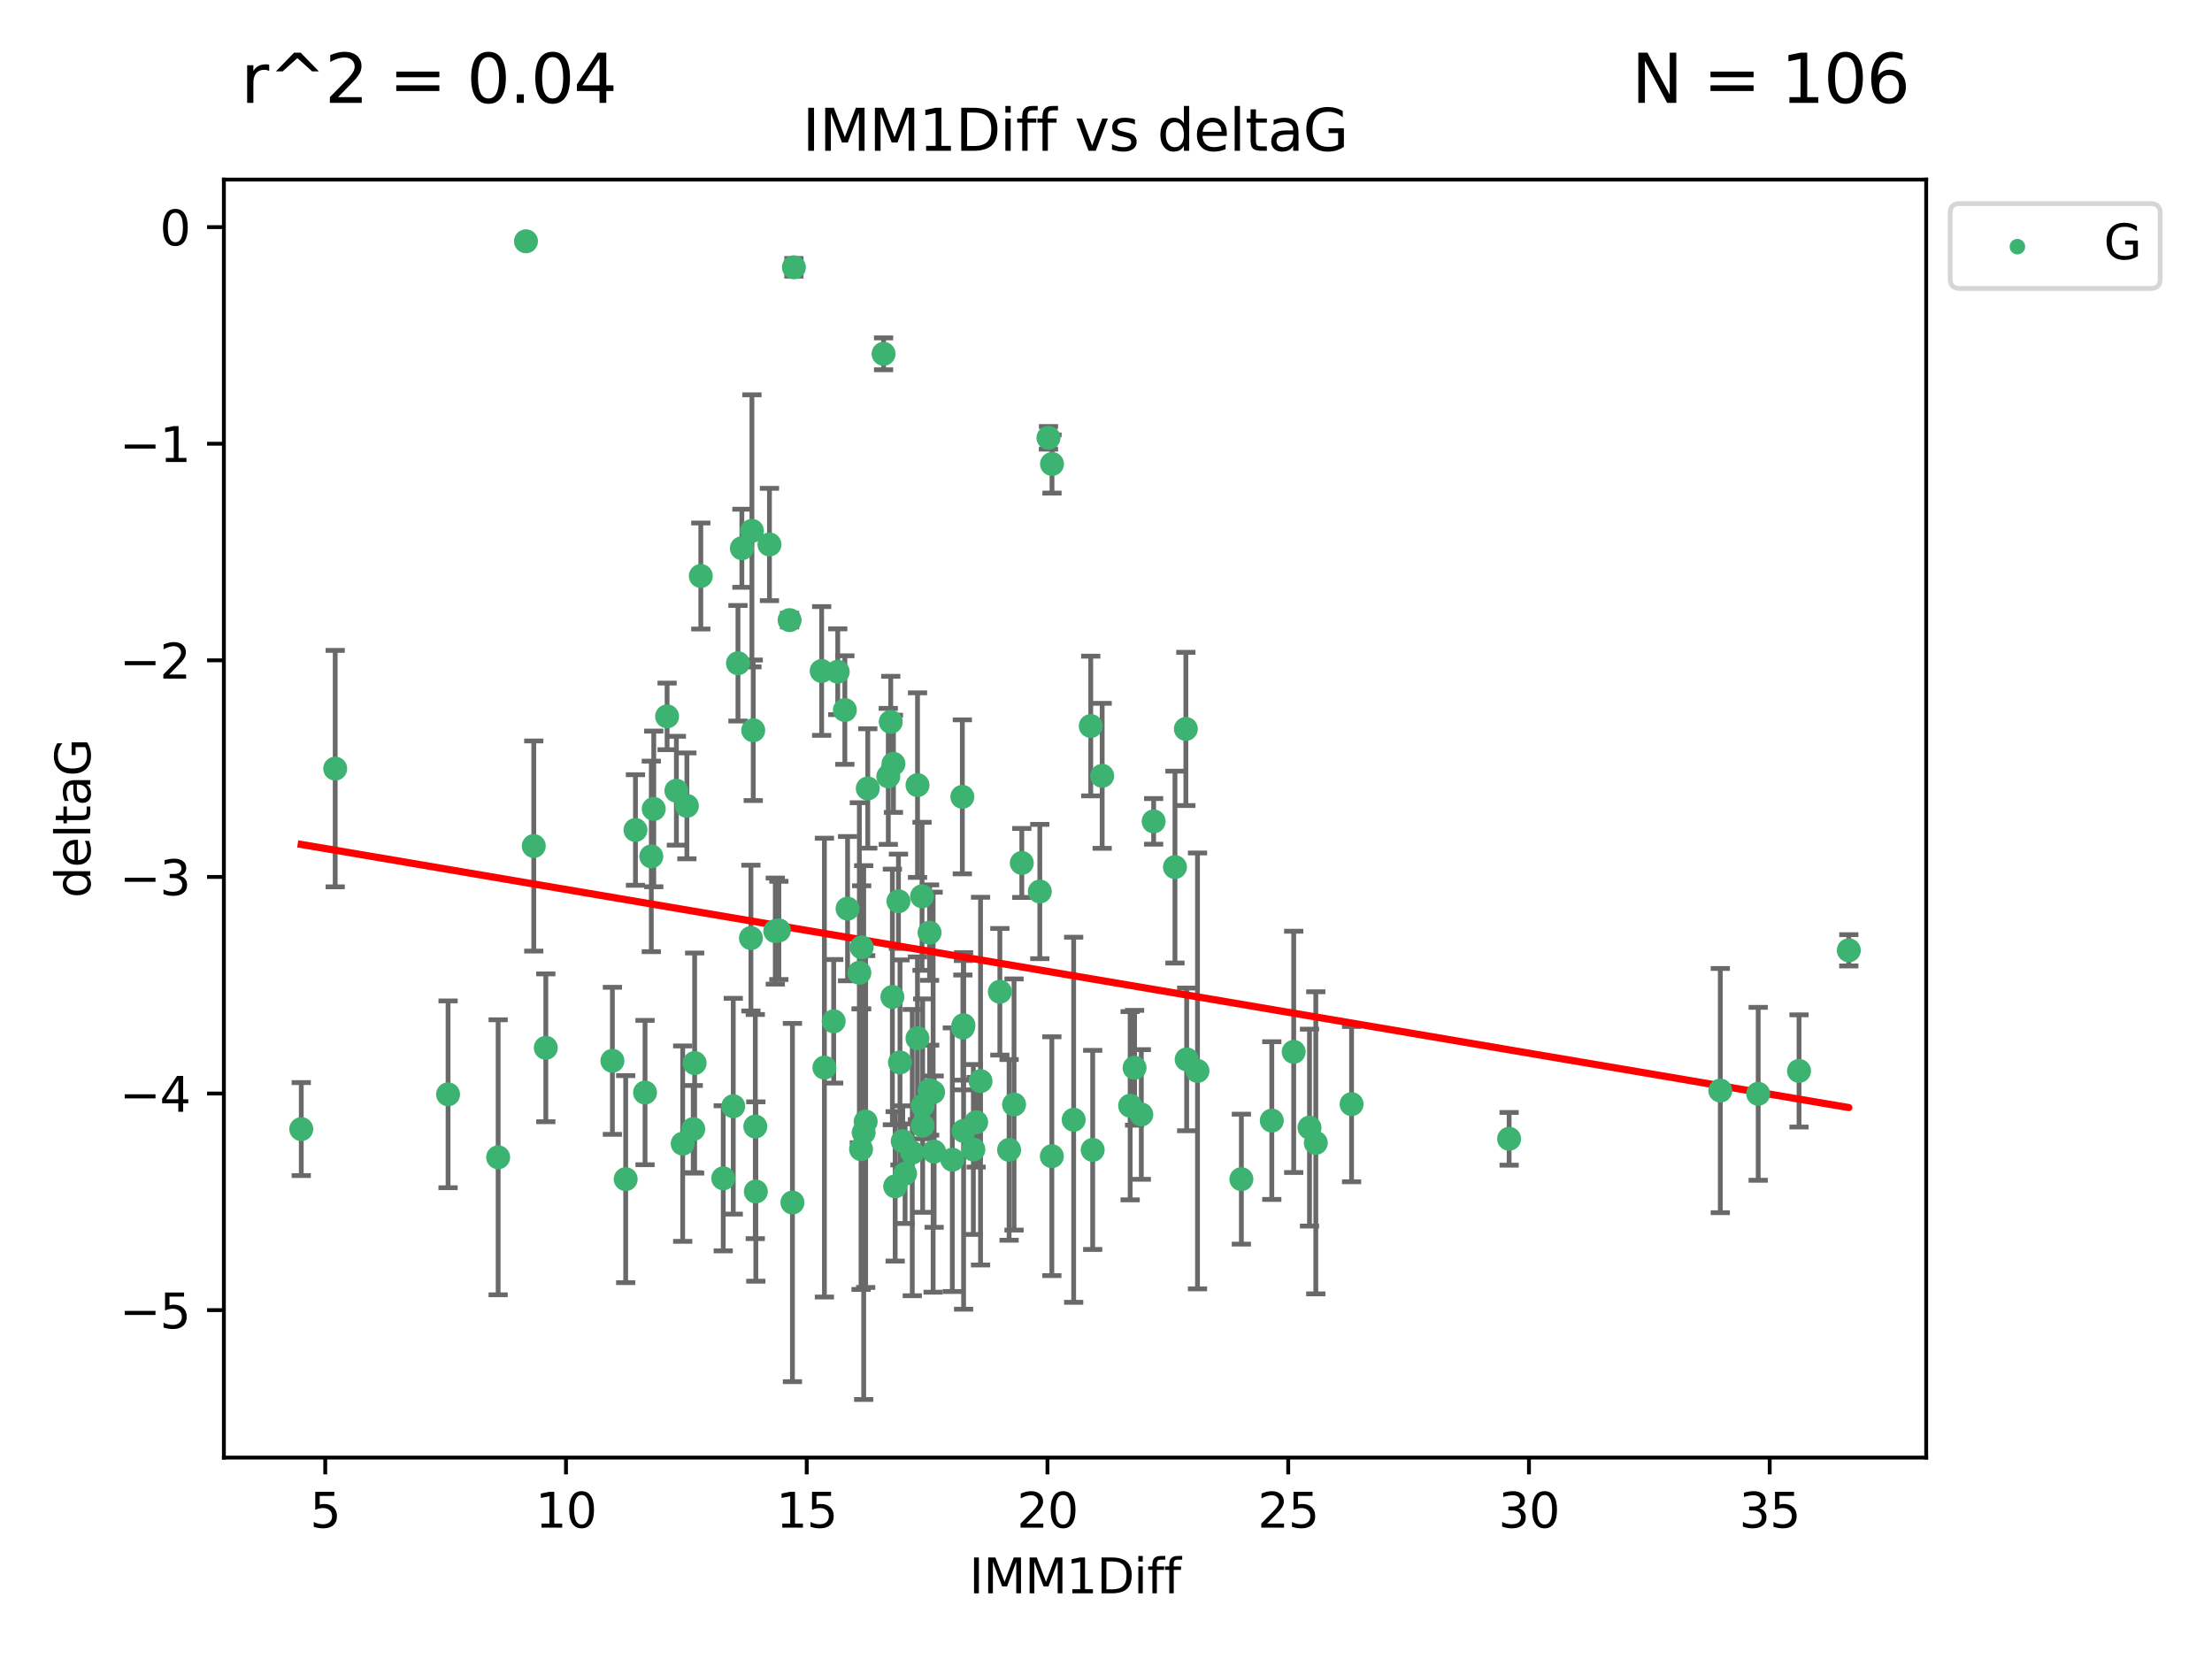 <?xml version="1.0" encoding="utf-8" standalone="no"?>
<!DOCTYPE svg PUBLIC "-//W3C//DTD SVG 1.1//EN"
  "http://www.w3.org/Graphics/SVG/1.1/DTD/svg11.dtd">
<svg xmlns:xlink="http://www.w3.org/1999/xlink" width="460.8pt" height="345.6pt" viewBox="0 0 460.8 345.6" xmlns="http://www.w3.org/2000/svg" version="1.1">
 <defs>
  <style type="text/css">*{stroke-linejoin: round; stroke-linecap: butt}</style>
 </defs>
 <g id="figure_1">
  <g id="patch_1">
   <path d="M 0 345.6 
L 460.8 345.6 
L 460.8 0 
L 0 0 
z
" style="fill: #ffffff"/>
  </g>
  <g id="axes_1">
   <g id="patch_2">
    <path d="M 46.64 303.64 
L 401.26 303.64 
L 401.26 37.411 
L 46.64 37.411 
z
" style="fill: #ffffff"/>
   </g>
   <g id="PathCollection_1">
    <defs>
     <path id="mac6236e347" d="M 0 1.118 
C 0.297 1.118 0.581 1 0.791 0.791 
C 1 0.581 1.118 0.297 1.118 0 
C 1.118 -0.297 1 -0.581 0.791 -0.791 
C 0.581 -1 0.297 -1.118 0 -1.118 
C -0.297 -1.118 -0.581 -1 -0.791 -0.791 
C -1 -0.581 -1.118 -0.297 -1.118 0 
C -1.118 0.297 -1 0.581 -0.791 0.791 
C -0.581 1 -0.297 1.118 0 1.118 
z
" style="stroke: #3cb371"/>
    </defs>
    <g clip-path="url(#pa249173483)">
     <use xlink:href="#mac6236e347" x="62.759" y="235.21" style="fill: #3cb371; stroke: #3cb371"/>
     <use xlink:href="#mac6236e347" x="130.343" y="245.636" style="fill: #3cb371; stroke: #3cb371"/>
     <use xlink:href="#mac6236e347" x="179.371" y="239.396" style="fill: #3cb371; stroke: #3cb371"/>
     <use xlink:href="#mac6236e347" x="93.341" y="227.969" style="fill: #3cb371; stroke: #3cb371"/>
     <use xlink:href="#mac6236e347" x="264.939" y="233.438" style="fill: #3cb371; stroke: #3cb371"/>
     <use xlink:href="#mac6236e347" x="157.344" y="234.679" style="fill: #3cb371; stroke: #3cb371"/>
     <use xlink:href="#mac6236e347" x="219.12" y="240.856" style="fill: #3cb371; stroke: #3cb371"/>
     <use xlink:href="#mac6236e347" x="144.415" y="235.209" style="fill: #3cb371; stroke: #3cb371"/>
     <use xlink:href="#mac6236e347" x="165.078" y="250.507" style="fill: #3cb371; stroke: #3cb371"/>
     <use xlink:href="#mac6236e347" x="188.548" y="244.499" style="fill: #3cb371; stroke: #3cb371"/>
     <use xlink:href="#mac6236e347" x="281.559" y="230.01" style="fill: #3cb371; stroke: #3cb371"/>
     <use xlink:href="#mac6236e347" x="150.664" y="245.465" style="fill: #3cb371; stroke: #3cb371"/>
     <use xlink:href="#mac6236e347" x="202.771" y="239.458" style="fill: #3cb371; stroke: #3cb371"/>
     <use xlink:href="#mac6236e347" x="186.482" y="247.139" style="fill: #3cb371; stroke: #3cb371"/>
     <use xlink:href="#mac6236e347" x="269.502" y="219.121" style="fill: #3cb371; stroke: #3cb371"/>
     <use xlink:href="#mac6236e347" x="236.352" y="222.438" style="fill: #3cb371; stroke: #3cb371"/>
     <use xlink:href="#mac6236e347" x="179.922" y="235.937" style="fill: #3cb371; stroke: #3cb371"/>
     <use xlink:href="#mac6236e347" x="203.353" y="233.778" style="fill: #3cb371; stroke: #3cb371"/>
     <use xlink:href="#mac6236e347" x="204.266" y="225.218" style="fill: #3cb371; stroke: #3cb371"/>
     <use xlink:href="#mac6236e347" x="227.626" y="239.545" style="fill: #3cb371; stroke: #3cb371"/>
     <use xlink:href="#mac6236e347" x="272.792" y="234.902" style="fill: #3cb371; stroke: #3cb371"/>
     <use xlink:href="#mac6236e347" x="244.768" y="180.628" style="fill: #3cb371; stroke: #3cb371"/>
     <use xlink:href="#mac6236e347" x="103.773" y="241.086" style="fill: #3cb371; stroke: #3cb371"/>
     <use xlink:href="#mac6236e347" x="187.485" y="221.322" style="fill: #3cb371; stroke: #3cb371"/>
     <use xlink:href="#mac6236e347" x="210.214" y="239.542" style="fill: #3cb371; stroke: #3cb371"/>
     <use xlink:href="#mac6236e347" x="274.106" y="238.074" style="fill: #3cb371; stroke: #3cb371"/>
     <use xlink:href="#mac6236e347" x="192.209" y="230.321" style="fill: #3cb371; stroke: #3cb371"/>
     <use xlink:href="#mac6236e347" x="173.673" y="212.755" style="fill: #3cb371; stroke: #3cb371"/>
     <use xlink:href="#mac6236e347" x="200.735" y="235.588" style="fill: #3cb371; stroke: #3cb371"/>
     <use xlink:href="#mac6236e347" x="194.386" y="227.525" style="fill: #3cb371; stroke: #3cb371"/>
     <use xlink:href="#mac6236e347" x="188.057" y="237.715" style="fill: #3cb371; stroke: #3cb371"/>
     <use xlink:href="#mac6236e347" x="162.249" y="193.822" style="fill: #3cb371; stroke: #3cb371"/>
     <use xlink:href="#mac6236e347" x="237.757" y="232.165" style="fill: #3cb371; stroke: #3cb371"/>
     <use xlink:href="#mac6236e347" x="194.597" y="239.905" style="fill: #3cb371; stroke: #3cb371"/>
     <use xlink:href="#mac6236e347" x="138.969" y="149.237" style="fill: #3cb371; stroke: #3cb371"/>
     <use xlink:href="#mac6236e347" x="156.642" y="110.585" style="fill: #3cb371; stroke: #3cb371"/>
     <use xlink:href="#mac6236e347" x="190.043" y="240.11" style="fill: #3cb371; stroke: #3cb371"/>
     <use xlink:href="#mac6236e347" x="69.83" y="160.117" style="fill: #3cb371; stroke: #3cb371"/>
     <use xlink:href="#mac6236e347" x="314.378" y="237.234" style="fill: #3cb371; stroke: #3cb371"/>
     <use xlink:href="#mac6236e347" x="235.43" y="230.339" style="fill: #3cb371; stroke: #3cb371"/>
     <use xlink:href="#mac6236e347" x="258.599" y="245.638" style="fill: #3cb371; stroke: #3cb371"/>
     <use xlink:href="#mac6236e347" x="156.913" y="152.128" style="fill: #3cb371; stroke: #3cb371"/>
     <use xlink:href="#mac6236e347" x="127.574" y="220.986" style="fill: #3cb371; stroke: #3cb371"/>
     <use xlink:href="#mac6236e347" x="156.431" y="195.418" style="fill: #3cb371; stroke: #3cb371"/>
     <use xlink:href="#mac6236e347" x="161.507" y="193.962" style="fill: #3cb371; stroke: #3cb371"/>
     <use xlink:href="#mac6236e347" x="180.334" y="233.64" style="fill: #3cb371; stroke: #3cb371"/>
     <use xlink:href="#mac6236e347" x="184.065" y="73.708" style="fill: #3cb371; stroke: #3cb371"/>
     <use xlink:href="#mac6236e347" x="132.379" y="172.901" style="fill: #3cb371; stroke: #3cb371"/>
     <use xlink:href="#mac6236e347" x="198.388" y="241.588" style="fill: #3cb371; stroke: #3cb371"/>
     <use xlink:href="#mac6236e347" x="358.37" y="227.188" style="fill: #3cb371; stroke: #3cb371"/>
     <use xlink:href="#mac6236e347" x="193.644" y="194.282" style="fill: #3cb371; stroke: #3cb371"/>
     <use xlink:href="#mac6236e347" x="192.209" y="234.491" style="fill: #3cb371; stroke: #3cb371"/>
     <use xlink:href="#mac6236e347" x="223.664" y="233.267" style="fill: #3cb371; stroke: #3cb371"/>
     <use xlink:href="#mac6236e347" x="157.455" y="248.215" style="fill: #3cb371; stroke: #3cb371"/>
     <use xlink:href="#mac6236e347" x="191.126" y="216.298" style="fill: #3cb371; stroke: #3cb371"/>
     <use xlink:href="#mac6236e347" x="374.77" y="223.095" style="fill: #3cb371; stroke: #3cb371"/>
     <use xlink:href="#mac6236e347" x="160.293" y="113.426" style="fill: #3cb371; stroke: #3cb371"/>
     <use xlink:href="#mac6236e347" x="193.664" y="227.101" style="fill: #3cb371; stroke: #3cb371"/>
     <use xlink:href="#mac6236e347" x="366.264" y="227.86" style="fill: #3cb371; stroke: #3cb371"/>
     <use xlink:href="#mac6236e347" x="174.516" y="139.931" style="fill: #3cb371; stroke: #3cb371"/>
     <use xlink:href="#mac6236e347" x="134.375" y="227.599" style="fill: #3cb371; stroke: #3cb371"/>
     <use xlink:href="#mac6236e347" x="200.585" y="214.058" style="fill: #3cb371; stroke: #3cb371"/>
     <use xlink:href="#mac6236e347" x="143.091" y="167.877" style="fill: #3cb371; stroke: #3cb371"/>
     <use xlink:href="#mac6236e347" x="179.02" y="202.635" style="fill: #3cb371; stroke: #3cb371"/>
     <use xlink:href="#mac6236e347" x="109.57" y="50.266" style="fill: #3cb371; stroke: #3cb371"/>
     <use xlink:href="#mac6236e347" x="135.679" y="178.402" style="fill: #3cb371; stroke: #3cb371"/>
     <use xlink:href="#mac6236e347" x="176" y="147.918" style="fill: #3cb371; stroke: #3cb371"/>
     <use xlink:href="#mac6236e347" x="249.462" y="223.093" style="fill: #3cb371; stroke: #3cb371"/>
     <use xlink:href="#mac6236e347" x="200.474" y="165.996" style="fill: #3cb371; stroke: #3cb371"/>
     <use xlink:href="#mac6236e347" x="185.559" y="150.385" style="fill: #3cb371; stroke: #3cb371"/>
     <use xlink:href="#mac6236e347" x="192.079" y="186.717" style="fill: #3cb371; stroke: #3cb371"/>
     <use xlink:href="#mac6236e347" x="227.225" y="151.245" style="fill: #3cb371; stroke: #3cb371"/>
     <use xlink:href="#mac6236e347" x="385.141" y="197.967" style="fill: #3cb371; stroke: #3cb371"/>
     <use xlink:href="#mac6236e347" x="154.546" y="114.208" style="fill: #3cb371; stroke: #3cb371"/>
     <use xlink:href="#mac6236e347" x="180.775" y="164.247" style="fill: #3cb371; stroke: #3cb371"/>
     <use xlink:href="#mac6236e347" x="171.738" y="222.403" style="fill: #3cb371; stroke: #3cb371"/>
     <use xlink:href="#mac6236e347" x="212.862" y="179.766" style="fill: #3cb371; stroke: #3cb371"/>
     <use xlink:href="#mac6236e347" x="145.99" y="119.992" style="fill: #3cb371; stroke: #3cb371"/>
     <use xlink:href="#mac6236e347" x="164.486" y="129.182" style="fill: #3cb371; stroke: #3cb371"/>
     <use xlink:href="#mac6236e347" x="176.562" y="189.289" style="fill: #3cb371; stroke: #3cb371"/>
     <use xlink:href="#mac6236e347" x="247.205" y="220.694" style="fill: #3cb371; stroke: #3cb371"/>
     <use xlink:href="#mac6236e347" x="179.501" y="197.354" style="fill: #3cb371; stroke: #3cb371"/>
     <use xlink:href="#mac6236e347" x="185.9" y="207.68" style="fill: #3cb371; stroke: #3cb371"/>
     <use xlink:href="#mac6236e347" x="229.602" y="161.621" style="fill: #3cb371; stroke: #3cb371"/>
     <use xlink:href="#mac6236e347" x="208.288" y="206.604" style="fill: #3cb371; stroke: #3cb371"/>
     <use xlink:href="#mac6236e347" x="185.048" y="161.729" style="fill: #3cb371; stroke: #3cb371"/>
     <use xlink:href="#mac6236e347" x="211.247" y="230.088" style="fill: #3cb371; stroke: #3cb371"/>
     <use xlink:href="#mac6236e347" x="111.195" y="176.241" style="fill: #3cb371; stroke: #3cb371"/>
     <use xlink:href="#mac6236e347" x="153.733" y="138.164" style="fill: #3cb371; stroke: #3cb371"/>
     <use xlink:href="#mac6236e347" x="187.164" y="187.747" style="fill: #3cb371; stroke: #3cb371"/>
     <use xlink:href="#mac6236e347" x="171.166" y="139.779" style="fill: #3cb371; stroke: #3cb371"/>
     <use xlink:href="#mac6236e347" x="140.905" y="164.723" style="fill: #3cb371; stroke: #3cb371"/>
     <use xlink:href="#mac6236e347" x="216.613" y="185.719" style="fill: #3cb371; stroke: #3cb371"/>
     <use xlink:href="#mac6236e347" x="144.706" y="221.454" style="fill: #3cb371; stroke: #3cb371"/>
     <use xlink:href="#mac6236e347" x="142.219" y="238.241" style="fill: #3cb371; stroke: #3cb371"/>
     <use xlink:href="#mac6236e347" x="152.75" y="230.443" style="fill: #3cb371; stroke: #3cb371"/>
     <use xlink:href="#mac6236e347" x="191.136" y="163.553" style="fill: #3cb371; stroke: #3cb371"/>
     <use xlink:href="#mac6236e347" x="200.705" y="213.569" style="fill: #3cb371; stroke: #3cb371"/>
     <use xlink:href="#mac6236e347" x="186.121" y="159.113" style="fill: #3cb371; stroke: #3cb371"/>
     <use xlink:href="#mac6236e347" x="219.151" y="96.654" style="fill: #3cb371; stroke: #3cb371"/>
     <use xlink:href="#mac6236e347" x="165.388" y="55.682" style="fill: #3cb371; stroke: #3cb371"/>
     <use xlink:href="#mac6236e347" x="218.418" y="91.203" style="fill: #3cb371; stroke: #3cb371"/>
     <use xlink:href="#mac6236e347" x="136.19" y="168.513" style="fill: #3cb371; stroke: #3cb371"/>
     <use xlink:href="#mac6236e347" x="247.035" y="151.853" style="fill: #3cb371; stroke: #3cb371"/>
     <use xlink:href="#mac6236e347" x="240.324" y="171.107" style="fill: #3cb371; stroke: #3cb371"/>
     <use xlink:href="#mac6236e347" x="113.703" y="218.278" style="fill: #3cb371; stroke: #3cb371"/>
    </g>
   </g>
   <g id="matplotlib.axis_1">
    <g id="xtick_1">
     <g id="line2d_1">
      <defs>
       <path id="mffc8c6ed94" d="M 0 0 
L 0 3.5 
" style="stroke: #000000; stroke-width: 0.8"/>
      </defs>
      <g>
       <use xlink:href="#mffc8c6ed94" x="67.754" y="303.64" style="stroke: #000000; stroke-width: 0.8"/>
      </g>
     </g>
     <g id="text_1">
      <!-- 5 -->
      <g transform="translate(64.573 318.238)scale(0.1 -0.1)">
       <defs>
        <path id="DejaVuSans-35" d="M 691 4666 
L 3169 4666 
L 3169 4134 
L 1269 4134 
L 1269 2991 
Q 1406 3038 1543 3061 
Q 1681 3084 1819 3084 
Q 2600 3084 3056 2656 
Q 3513 2228 3513 1497 
Q 3513 744 3044 326 
Q 2575 -91 1722 -91 
Q 1428 -91 1123 -41 
Q 819 9 494 109 
L 494 744 
Q 775 591 1075 516 
Q 1375 441 1709 441 
Q 2250 441 2565 725 
Q 2881 1009 2881 1497 
Q 2881 1984 2565 2268 
Q 2250 2553 1709 2553 
Q 1456 2553 1204 2497 
Q 953 2441 691 2322 
L 691 4666 
z
" transform="scale(0.016)"/>
       </defs>
       <use xlink:href="#DejaVuSans-35"/>
      </g>
     </g>
    </g>
    <g id="xtick_2">
     <g id="line2d_2">
      <g>
       <use xlink:href="#mffc8c6ed94" x="117.905" y="303.64" style="stroke: #000000; stroke-width: 0.8"/>
      </g>
     </g>
     <g id="text_2">
      <!-- 10 -->
      <g transform="translate(111.543 318.238)scale(0.1 -0.1)">
       <defs>
        <path id="DejaVuSans-31" d="M 794 531 
L 1825 531 
L 1825 4091 
L 703 3866 
L 703 4441 
L 1819 4666 
L 2450 4666 
L 2450 531 
L 3481 531 
L 3481 0 
L 794 0 
L 794 531 
z
" transform="scale(0.016)"/>
        <path id="DejaVuSans-30" d="M 2034 4250 
Q 1547 4250 1301 3770 
Q 1056 3291 1056 2328 
Q 1056 1369 1301 889 
Q 1547 409 2034 409 
Q 2525 409 2770 889 
Q 3016 1369 3016 2328 
Q 3016 3291 2770 3770 
Q 2525 4250 2034 4250 
z
M 2034 4750 
Q 2819 4750 3233 4129 
Q 3647 3509 3647 2328 
Q 3647 1150 3233 529 
Q 2819 -91 2034 -91 
Q 1250 -91 836 529 
Q 422 1150 422 2328 
Q 422 3509 836 4129 
Q 1250 4750 2034 4750 
z
" transform="scale(0.016)"/>
       </defs>
       <use xlink:href="#DejaVuSans-31"/>
       <use xlink:href="#DejaVuSans-30" x="63.623"/>
      </g>
     </g>
    </g>
    <g id="xtick_3">
     <g id="line2d_3">
      <g>
       <use xlink:href="#mffc8c6ed94" x="168.057" y="303.64" style="stroke: #000000; stroke-width: 0.8"/>
      </g>
     </g>
     <g id="text_3">
      <!-- 15 -->
      <g transform="translate(161.694 318.238)scale(0.1 -0.1)">
       <use xlink:href="#DejaVuSans-31"/>
       <use xlink:href="#DejaVuSans-35" x="63.623"/>
      </g>
     </g>
    </g>
    <g id="xtick_4">
     <g id="line2d_4">
      <g>
       <use xlink:href="#mffc8c6ed94" x="218.208" y="303.64" style="stroke: #000000; stroke-width: 0.8"/>
      </g>
     </g>
     <g id="text_4">
      <!-- 20 -->
      <g transform="translate(211.845 318.238)scale(0.1 -0.1)">
       <defs>
        <path id="DejaVuSans-32" d="M 1228 531 
L 3431 531 
L 3431 0 
L 469 0 
L 469 531 
Q 828 903 1448 1529 
Q 2069 2156 2228 2338 
Q 2531 2678 2651 2914 
Q 2772 3150 2772 3378 
Q 2772 3750 2511 3984 
Q 2250 4219 1831 4219 
Q 1534 4219 1204 4116 
Q 875 4013 500 3803 
L 500 4441 
Q 881 4594 1212 4672 
Q 1544 4750 1819 4750 
Q 2544 4750 2975 4387 
Q 3406 4025 3406 3419 
Q 3406 3131 3298 2873 
Q 3191 2616 2906 2266 
Q 2828 2175 2409 1742 
Q 1991 1309 1228 531 
z
" transform="scale(0.016)"/>
       </defs>
       <use xlink:href="#DejaVuSans-32"/>
       <use xlink:href="#DejaVuSans-30" x="63.623"/>
      </g>
     </g>
    </g>
    <g id="xtick_5">
     <g id="line2d_5">
      <g>
       <use xlink:href="#mffc8c6ed94" x="268.359" y="303.64" style="stroke: #000000; stroke-width: 0.8"/>
      </g>
     </g>
     <g id="text_5">
      <!-- 25 -->
      <g transform="translate(261.996 318.238)scale(0.1 -0.1)">
       <use xlink:href="#DejaVuSans-32"/>
       <use xlink:href="#DejaVuSans-35" x="63.623"/>
      </g>
     </g>
    </g>
    <g id="xtick_6">
     <g id="line2d_6">
      <g>
       <use xlink:href="#mffc8c6ed94" x="318.51" y="303.64" style="stroke: #000000; stroke-width: 0.8"/>
      </g>
     </g>
     <g id="text_6">
      <!-- 30 -->
      <g transform="translate(312.148 318.238)scale(0.1 -0.1)">
       <defs>
        <path id="DejaVuSans-33" d="M 2597 2516 
Q 3050 2419 3304 2112 
Q 3559 1806 3559 1356 
Q 3559 666 3084 287 
Q 2609 -91 1734 -91 
Q 1441 -91 1130 -33 
Q 819 25 488 141 
L 488 750 
Q 750 597 1062 519 
Q 1375 441 1716 441 
Q 2309 441 2620 675 
Q 2931 909 2931 1356 
Q 2931 1769 2642 2001 
Q 2353 2234 1838 2234 
L 1294 2234 
L 1294 2753 
L 1863 2753 
Q 2328 2753 2575 2939 
Q 2822 3125 2822 3475 
Q 2822 3834 2567 4026 
Q 2313 4219 1838 4219 
Q 1578 4219 1281 4162 
Q 984 4106 628 3988 
L 628 4550 
Q 988 4650 1302 4700 
Q 1616 4750 1894 4750 
Q 2613 4750 3031 4423 
Q 3450 4097 3450 3541 
Q 3450 3153 3228 2886 
Q 3006 2619 2597 2516 
z
" transform="scale(0.016)"/>
       </defs>
       <use xlink:href="#DejaVuSans-33"/>
       <use xlink:href="#DejaVuSans-30" x="63.623"/>
      </g>
     </g>
    </g>
    <g id="xtick_7">
     <g id="line2d_7">
      <g>
       <use xlink:href="#mffc8c6ed94" x="368.661" y="303.64" style="stroke: #000000; stroke-width: 0.8"/>
      </g>
     </g>
     <g id="text_7">
      <!-- 35 -->
      <g transform="translate(362.299 318.238)scale(0.1 -0.1)">
       <use xlink:href="#DejaVuSans-33"/>
       <use xlink:href="#DejaVuSans-35" x="63.623"/>
      </g>
     </g>
    </g>
    <g id="text_8">
     <!-- IMM1Diff -->
     <g transform="translate(201.906 331.917)scale(0.1 -0.1)">
      <defs>
       <path id="DejaVuSans-49" d="M 628 4666 
L 1259 4666 
L 1259 0 
L 628 0 
L 628 4666 
z
" transform="scale(0.016)"/>
       <path id="DejaVuSans-4d" d="M 628 4666 
L 1569 4666 
L 2759 1491 
L 3956 4666 
L 4897 4666 
L 4897 0 
L 4281 0 
L 4281 4097 
L 3078 897 
L 2444 897 
L 1241 4097 
L 1241 0 
L 628 0 
L 628 4666 
z
" transform="scale(0.016)"/>
       <path id="DejaVuSans-44" d="M 1259 4147 
L 1259 519 
L 2022 519 
Q 2988 519 3436 956 
Q 3884 1394 3884 2338 
Q 3884 3275 3436 3711 
Q 2988 4147 2022 4147 
L 1259 4147 
z
M 628 4666 
L 1925 4666 
Q 3281 4666 3915 4102 
Q 4550 3538 4550 2338 
Q 4550 1131 3912 565 
Q 3275 0 1925 0 
L 628 0 
L 628 4666 
z
" transform="scale(0.016)"/>
       <path id="DejaVuSans-69" d="M 603 3500 
L 1178 3500 
L 1178 0 
L 603 0 
L 603 3500 
z
M 603 4863 
L 1178 4863 
L 1178 4134 
L 603 4134 
L 603 4863 
z
" transform="scale(0.016)"/>
       <path id="DejaVuSans-66" d="M 2375 4863 
L 2375 4384 
L 1825 4384 
Q 1516 4384 1395 4259 
Q 1275 4134 1275 3809 
L 1275 3500 
L 2222 3500 
L 2222 3053 
L 1275 3053 
L 1275 0 
L 697 0 
L 697 3053 
L 147 3053 
L 147 3500 
L 697 3500 
L 697 3744 
Q 697 4328 969 4595 
Q 1241 4863 1831 4863 
L 2375 4863 
z
" transform="scale(0.016)"/>
      </defs>
      <use xlink:href="#DejaVuSans-49"/>
      <use xlink:href="#DejaVuSans-4d" x="29.492"/>
      <use xlink:href="#DejaVuSans-4d" x="115.771"/>
      <use xlink:href="#DejaVuSans-31" x="202.051"/>
      <use xlink:href="#DejaVuSans-44" x="265.674"/>
      <use xlink:href="#DejaVuSans-69" x="342.676"/>
      <use xlink:href="#DejaVuSans-66" x="370.459"/>
      <use xlink:href="#DejaVuSans-66" x="405.664"/>
     </g>
    </g>
   </g>
   <g id="matplotlib.axis_2">
    <g id="ytick_1">
     <g id="line2d_8">
      <defs>
       <path id="mcf78b8a9da" d="M 0 0 
L -3.5 0 
" style="stroke: #000000; stroke-width: 0.8"/>
      </defs>
      <g>
       <use xlink:href="#mcf78b8a9da" x="46.64" y="272.918" style="stroke: #000000; stroke-width: 0.8"/>
      </g>
     </g>
     <g id="text_9">
      <!-- −5 -->
      <g transform="translate(24.898 276.717)scale(0.1 -0.1)">
       <defs>
        <path id="DejaVuSans-2212" d="M 678 2272 
L 4684 2272 
L 4684 1741 
L 678 1741 
L 678 2272 
z
" transform="scale(0.016)"/>
       </defs>
       <use xlink:href="#DejaVuSans-2212"/>
       <use xlink:href="#DejaVuSans-35" x="83.789"/>
      </g>
     </g>
    </g>
    <g id="ytick_2">
     <g id="line2d_9">
      <g>
       <use xlink:href="#mcf78b8a9da" x="46.64" y="227.798" style="stroke: #000000; stroke-width: 0.8"/>
      </g>
     </g>
     <g id="text_10">
      <!-- −4 -->
      <g transform="translate(24.898 231.598)scale(0.1 -0.1)">
       <defs>
        <path id="DejaVuSans-34" d="M 2419 4116 
L 825 1625 
L 2419 1625 
L 2419 4116 
z
M 2253 4666 
L 3047 4666 
L 3047 1625 
L 3713 1625 
L 3713 1100 
L 3047 1100 
L 3047 0 
L 2419 0 
L 2419 1100 
L 313 1100 
L 313 1709 
L 2253 4666 
z
" transform="scale(0.016)"/>
       </defs>
       <use xlink:href="#DejaVuSans-2212"/>
       <use xlink:href="#DejaVuSans-34" x="83.789"/>
      </g>
     </g>
    </g>
    <g id="ytick_3">
     <g id="line2d_10">
      <g>
       <use xlink:href="#mcf78b8a9da" x="46.64" y="182.678" style="stroke: #000000; stroke-width: 0.8"/>
      </g>
     </g>
     <g id="text_11">
      <!-- −3 -->
      <g transform="translate(24.898 186.478)scale(0.1 -0.1)">
       <use xlink:href="#DejaVuSans-2212"/>
       <use xlink:href="#DejaVuSans-33" x="83.789"/>
      </g>
     </g>
    </g>
    <g id="ytick_4">
     <g id="line2d_11">
      <g>
       <use xlink:href="#mcf78b8a9da" x="46.64" y="137.559" style="stroke: #000000; stroke-width: 0.8"/>
      </g>
     </g>
     <g id="text_12">
      <!-- −2 -->
      <g transform="translate(24.898 141.358)scale(0.1 -0.1)">
       <use xlink:href="#DejaVuSans-2212"/>
       <use xlink:href="#DejaVuSans-32" x="83.789"/>
      </g>
     </g>
    </g>
    <g id="ytick_5">
     <g id="line2d_12">
      <g>
       <use xlink:href="#mcf78b8a9da" x="46.64" y="92.439" style="stroke: #000000; stroke-width: 0.8"/>
      </g>
     </g>
     <g id="text_13">
      <!-- −1 -->
      <g transform="translate(24.898 96.238)scale(0.1 -0.1)">
       <use xlink:href="#DejaVuSans-2212"/>
       <use xlink:href="#DejaVuSans-31" x="83.789"/>
      </g>
     </g>
    </g>
    <g id="ytick_6">
     <g id="line2d_13">
      <g>
       <use xlink:href="#mcf78b8a9da" x="46.64" y="47.319" style="stroke: #000000; stroke-width: 0.8"/>
      </g>
     </g>
     <g id="text_14">
      <!-- 0 -->
      <g transform="translate(33.278 51.118)scale(0.1 -0.1)">
       <use xlink:href="#DejaVuSans-30"/>
      </g>
     </g>
    </g>
    <g id="text_15">
     <!-- deltaG -->
     <g transform="translate(18.818 187.064)rotate(-90)scale(0.1 -0.1)">
      <defs>
       <path id="DejaVuSans-64" d="M 2906 2969 
L 2906 4863 
L 3481 4863 
L 3481 0 
L 2906 0 
L 2906 525 
Q 2725 213 2448 61 
Q 2172 -91 1784 -91 
Q 1150 -91 751 415 
Q 353 922 353 1747 
Q 353 2572 751 3078 
Q 1150 3584 1784 3584 
Q 2172 3584 2448 3432 
Q 2725 3281 2906 2969 
z
M 947 1747 
Q 947 1113 1208 752 
Q 1469 391 1925 391 
Q 2381 391 2643 752 
Q 2906 1113 2906 1747 
Q 2906 2381 2643 2742 
Q 2381 3103 1925 3103 
Q 1469 3103 1208 2742 
Q 947 2381 947 1747 
z
" transform="scale(0.016)"/>
       <path id="DejaVuSans-65" d="M 3597 1894 
L 3597 1613 
L 953 1613 
Q 991 1019 1311 708 
Q 1631 397 2203 397 
Q 2534 397 2845 478 
Q 3156 559 3463 722 
L 3463 178 
Q 3153 47 2828 -22 
Q 2503 -91 2169 -91 
Q 1331 -91 842 396 
Q 353 884 353 1716 
Q 353 2575 817 3079 
Q 1281 3584 2069 3584 
Q 2775 3584 3186 3129 
Q 3597 2675 3597 1894 
z
M 3022 2063 
Q 3016 2534 2758 2815 
Q 2500 3097 2075 3097 
Q 1594 3097 1305 2825 
Q 1016 2553 972 2059 
L 3022 2063 
z
" transform="scale(0.016)"/>
       <path id="DejaVuSans-6c" d="M 603 4863 
L 1178 4863 
L 1178 0 
L 603 0 
L 603 4863 
z
" transform="scale(0.016)"/>
       <path id="DejaVuSans-74" d="M 1172 4494 
L 1172 3500 
L 2356 3500 
L 2356 3053 
L 1172 3053 
L 1172 1153 
Q 1172 725 1289 603 
Q 1406 481 1766 481 
L 2356 481 
L 2356 0 
L 1766 0 
Q 1100 0 847 248 
Q 594 497 594 1153 
L 594 3053 
L 172 3053 
L 172 3500 
L 594 3500 
L 594 4494 
L 1172 4494 
z
" transform="scale(0.016)"/>
       <path id="DejaVuSans-61" d="M 2194 1759 
Q 1497 1759 1228 1600 
Q 959 1441 959 1056 
Q 959 750 1161 570 
Q 1363 391 1709 391 
Q 2188 391 2477 730 
Q 2766 1069 2766 1631 
L 2766 1759 
L 2194 1759 
z
M 3341 1997 
L 3341 0 
L 2766 0 
L 2766 531 
Q 2569 213 2275 61 
Q 1981 -91 1556 -91 
Q 1019 -91 701 211 
Q 384 513 384 1019 
Q 384 1609 779 1909 
Q 1175 2209 1959 2209 
L 2766 2209 
L 2766 2266 
Q 2766 2663 2505 2880 
Q 2244 3097 1772 3097 
Q 1472 3097 1187 3025 
Q 903 2953 641 2809 
L 641 3341 
Q 956 3463 1253 3523 
Q 1550 3584 1831 3584 
Q 2591 3584 2966 3190 
Q 3341 2797 3341 1997 
z
" transform="scale(0.016)"/>
       <path id="DejaVuSans-47" d="M 3809 666 
L 3809 1919 
L 2778 1919 
L 2778 2438 
L 4434 2438 
L 4434 434 
Q 4069 175 3628 42 
Q 3188 -91 2688 -91 
Q 1594 -91 976 548 
Q 359 1188 359 2328 
Q 359 3472 976 4111 
Q 1594 4750 2688 4750 
Q 3144 4750 3555 4637 
Q 3966 4525 4313 4306 
L 4313 3634 
Q 3963 3931 3569 4081 
Q 3175 4231 2741 4231 
Q 1884 4231 1454 3753 
Q 1025 3275 1025 2328 
Q 1025 1384 1454 906 
Q 1884 428 2741 428 
Q 3075 428 3337 486 
Q 3600 544 3809 666 
z
" transform="scale(0.016)"/>
      </defs>
      <use xlink:href="#DejaVuSans-64"/>
      <use xlink:href="#DejaVuSans-65" x="63.477"/>
      <use xlink:href="#DejaVuSans-6c" x="125"/>
      <use xlink:href="#DejaVuSans-74" x="152.783"/>
      <use xlink:href="#DejaVuSans-61" x="191.992"/>
      <use xlink:href="#DejaVuSans-47" x="253.271"/>
     </g>
    </g>
   </g>
   <g id="LineCollection_1">
    <path d="M 62.759 244.896 
L 62.759 225.523 
" clip-path="url(#pa249173483)" style="fill: none; stroke: #696969"/>
    <path d="M 130.343 267.198 
L 130.343 224.073 
" clip-path="url(#pa249173483)" style="fill: none; stroke: #696969"/>
    <path d="M 179.371 268.614 
L 179.371 210.178 
" clip-path="url(#pa249173483)" style="fill: none; stroke: #696969"/>
    <path d="M 93.341 247.429 
L 93.341 208.509 
" clip-path="url(#pa249173483)" style="fill: none; stroke: #696969"/>
    <path d="M 264.939 249.866 
L 264.939 217.01 
" clip-path="url(#pa249173483)" style="fill: none; stroke: #696969"/>
    <path d="M 157.344 258.027 
L 157.344 211.332 
" clip-path="url(#pa249173483)" style="fill: none; stroke: #696969"/>
    <path d="M 219.12 265.736 
L 219.12 215.976 
" clip-path="url(#pa249173483)" style="fill: none; stroke: #696969"/>
    <path d="M 144.415 244.293 
L 144.415 226.126 
" clip-path="url(#pa249173483)" style="fill: none; stroke: #696969"/>
    <path d="M 165.078 287.827 
L 165.078 213.187 
" clip-path="url(#pa249173483)" style="fill: none; stroke: #696969"/>
    <path d="M 188.548 254.873 
L 188.548 234.125 
" clip-path="url(#pa249173483)" style="fill: none; stroke: #696969"/>
    <path d="M 281.559 246.181 
L 281.559 213.838 
" clip-path="url(#pa249173483)" style="fill: none; stroke: #696969"/>
    <path d="M 150.664 260.581 
L 150.664 230.349 
" clip-path="url(#pa249173483)" style="fill: none; stroke: #696969"/>
    <path d="M 202.771 257.155 
L 202.771 221.76 
" clip-path="url(#pa249173483)" style="fill: none; stroke: #696969"/>
    <path d="M 186.482 262.704 
L 186.482 231.574 
" clip-path="url(#pa249173483)" style="fill: none; stroke: #696969"/>
    <path d="M 269.502 244.252 
L 269.502 193.99 
" clip-path="url(#pa249173483)" style="fill: none; stroke: #696969"/>
    <path d="M 236.352 234.399 
L 236.352 210.477 
" clip-path="url(#pa249173483)" style="fill: none; stroke: #696969"/>
    <path d="M 179.922 291.539 
L 179.922 180.336 
" clip-path="url(#pa249173483)" style="fill: none; stroke: #696969"/>
    <path d="M 203.353 243.123 
L 203.353 224.432 
" clip-path="url(#pa249173483)" style="fill: none; stroke: #696969"/>
    <path d="M 204.266 263.519 
L 204.266 186.917 
" clip-path="url(#pa249173483)" style="fill: none; stroke: #696969"/>
    <path d="M 227.626 260.283 
L 227.626 218.806 
" clip-path="url(#pa249173483)" style="fill: none; stroke: #696969"/>
    <path d="M 272.792 255.409 
L 272.792 214.396 
" clip-path="url(#pa249173483)" style="fill: none; stroke: #696969"/>
    <path d="M 244.768 200.612 
L 244.768 160.644 
" clip-path="url(#pa249173483)" style="fill: none; stroke: #696969"/>
    <path d="M 103.773 269.728 
L 103.773 212.445 
" clip-path="url(#pa249173483)" style="fill: none; stroke: #696969"/>
    <path d="M 187.485 242.676 
L 187.485 199.969 
" clip-path="url(#pa249173483)" style="fill: none; stroke: #696969"/>
    <path d="M 210.214 258.359 
L 210.214 220.725 
" clip-path="url(#pa249173483)" style="fill: none; stroke: #696969"/>
    <path d="M 274.106 269.539 
L 274.106 206.608 
" clip-path="url(#pa249173483)" style="fill: none; stroke: #696969"/>
    <path d="M 192.209 252.551 
L 192.209 208.09 
" clip-path="url(#pa249173483)" style="fill: none; stroke: #696969"/>
    <path d="M 173.673 225.622 
L 173.673 199.887 
" clip-path="url(#pa249173483)" style="fill: none; stroke: #696969"/>
    <path d="M 200.735 272.729 
L 200.735 198.446 
" clip-path="url(#pa249173483)" style="fill: none; stroke: #696969"/>
    <path d="M 194.386 269.191 
L 194.386 185.858 
" clip-path="url(#pa249173483)" style="fill: none; stroke: #696969"/>
    <path d="M 188.057 245.053 
L 188.057 230.377 
" clip-path="url(#pa249173483)" style="fill: none; stroke: #696969"/>
    <path d="M 162.249 204.051 
L 162.249 183.593 
" clip-path="url(#pa249173483)" style="fill: none; stroke: #696969"/>
    <path d="M 237.757 245.672 
L 237.757 218.658 
" clip-path="url(#pa249173483)" style="fill: none; stroke: #696969"/>
    <path d="M 194.597 255.67 
L 194.597 224.14 
" clip-path="url(#pa249173483)" style="fill: none; stroke: #696969"/>
    <path d="M 138.969 156.175 
L 138.969 142.299 
" clip-path="url(#pa249173483)" style="fill: none; stroke: #696969"/>
    <path d="M 156.642 138.926 
L 156.642 82.244 
" clip-path="url(#pa249173483)" style="fill: none; stroke: #696969"/>
    <path d="M 190.043 269.924 
L 190.043 210.295 
" clip-path="url(#pa249173483)" style="fill: none; stroke: #696969"/>
    <path d="M 69.83 184.748 
L 69.83 135.486 
" clip-path="url(#pa249173483)" style="fill: none; stroke: #696969"/>
    <path d="M 314.378 242.726 
L 314.378 231.742 
" clip-path="url(#pa249173483)" style="fill: none; stroke: #696969"/>
    <path d="M 235.43 249.949 
L 235.43 210.73 
" clip-path="url(#pa249173483)" style="fill: none; stroke: #696969"/>
    <path d="M 258.599 259.171 
L 258.599 232.105 
" clip-path="url(#pa249173483)" style="fill: none; stroke: #696969"/>
    <path d="M 156.913 166.766 
L 156.913 137.49 
" clip-path="url(#pa249173483)" style="fill: none; stroke: #696969"/>
    <path d="M 127.574 236.302 
L 127.574 205.67 
" clip-path="url(#pa249173483)" style="fill: none; stroke: #696969"/>
    <path d="M 156.431 210.604 
L 156.431 180.232 
" clip-path="url(#pa249173483)" style="fill: none; stroke: #696969"/>
    <path d="M 161.507 205.006 
L 161.507 182.917 
" clip-path="url(#pa249173483)" style="fill: none; stroke: #696969"/>
    <path d="M 180.334 268.206 
L 180.334 199.074 
" clip-path="url(#pa249173483)" style="fill: none; stroke: #696969"/>
    <path d="M 184.065 77.029 
L 184.065 70.387 
" clip-path="url(#pa249173483)" style="fill: none; stroke: #696969"/>
    <path d="M 132.379 184.419 
L 132.379 161.383 
" clip-path="url(#pa249173483)" style="fill: none; stroke: #696969"/>
    <path d="M 198.388 269.045 
L 198.388 214.131 
" clip-path="url(#pa249173483)" style="fill: none; stroke: #696969"/>
    <path d="M 358.37 252.626 
L 358.37 201.75 
" clip-path="url(#pa249173483)" style="fill: none; stroke: #696969"/>
    <path d="M 193.644 204.221 
L 193.644 184.342 
" clip-path="url(#pa249173483)" style="fill: none; stroke: #696969"/>
    <path d="M 192.209 237.236 
L 192.209 231.747 
" clip-path="url(#pa249173483)" style="fill: none; stroke: #696969"/>
    <path d="M 223.664 271.293 
L 223.664 195.242 
" clip-path="url(#pa249173483)" style="fill: none; stroke: #696969"/>
    <path d="M 157.455 266.897 
L 157.455 229.533 
" clip-path="url(#pa249173483)" style="fill: none; stroke: #696969"/>
    <path d="M 191.126 233.251 
L 191.126 199.345 
" clip-path="url(#pa249173483)" style="fill: none; stroke: #696969"/>
    <path d="M 374.77 234.78 
L 374.77 211.409 
" clip-path="url(#pa249173483)" style="fill: none; stroke: #696969"/>
    <path d="M 160.293 125.126 
L 160.293 101.726 
" clip-path="url(#pa249173483)" style="fill: none; stroke: #696969"/>
    <path d="M 193.664 236.473 
L 193.664 217.729 
" clip-path="url(#pa249173483)" style="fill: none; stroke: #696969"/>
    <path d="M 366.264 245.871 
L 366.264 209.849 
" clip-path="url(#pa249173483)" style="fill: none; stroke: #696969"/>
    <path d="M 174.516 148.86 
L 174.516 131.003 
" clip-path="url(#pa249173483)" style="fill: none; stroke: #696969"/>
    <path d="M 134.375 242.632 
L 134.375 212.565 
" clip-path="url(#pa249173483)" style="fill: none; stroke: #696969"/>
    <path d="M 200.585 225.009 
L 200.585 203.107 
" clip-path="url(#pa249173483)" style="fill: none; stroke: #696969"/>
    <path d="M 143.091 178.901 
L 143.091 156.854 
" clip-path="url(#pa249173483)" style="fill: none; stroke: #696969"/>
    <path d="M 179.02 238.046 
L 179.02 167.224 
" clip-path="url(#pa249173483)" style="fill: none; stroke: #696969"/>
    <path d="M 109.57 51.019 
L 109.57 49.513 
" clip-path="url(#pa249173483)" style="fill: none; stroke: #696969"/>
    <path d="M 135.679 198.246 
L 135.679 158.558 
" clip-path="url(#pa249173483)" style="fill: none; stroke: #696969"/>
    <path d="M 176 159.22 
L 176 136.615 
" clip-path="url(#pa249173483)" style="fill: none; stroke: #696969"/>
    <path d="M 249.462 268.493 
L 249.462 177.694 
" clip-path="url(#pa249173483)" style="fill: none; stroke: #696969"/>
    <path d="M 200.474 182.036 
L 200.474 149.956 
" clip-path="url(#pa249173483)" style="fill: none; stroke: #696969"/>
    <path d="M 185.559 159.879 
L 185.559 140.89 
" clip-path="url(#pa249173483)" style="fill: none; stroke: #696969"/>
    <path d="M 192.079 202.134 
L 192.079 171.3 
" clip-path="url(#pa249173483)" style="fill: none; stroke: #696969"/>
    <path d="M 227.225 165.798 
L 227.225 136.692 
" clip-path="url(#pa249173483)" style="fill: none; stroke: #696969"/>
    <path d="M 385.141 201.228 
L 385.141 194.707 
" clip-path="url(#pa249173483)" style="fill: none; stroke: #696969"/>
    <path d="M 154.546 122.343 
L 154.546 106.074 
" clip-path="url(#pa249173483)" style="fill: none; stroke: #696969"/>
    <path d="M 180.775 176.68 
L 180.775 151.814 
" clip-path="url(#pa249173483)" style="fill: none; stroke: #696969"/>
    <path d="M 171.738 270.191 
L 171.738 174.614 
" clip-path="url(#pa249173483)" style="fill: none; stroke: #696969"/>
    <path d="M 212.862 186.95 
L 212.862 172.583 
" clip-path="url(#pa249173483)" style="fill: none; stroke: #696969"/>
    <path d="M 145.99 131.03 
L 145.99 108.954 
" clip-path="url(#pa249173483)" style="fill: none; stroke: #696969"/>
    <path d="M 164.486 130.606 
L 164.486 127.758 
" clip-path="url(#pa249173483)" style="fill: none; stroke: #696969"/>
    <path d="M 176.562 204.314 
L 176.562 174.263 
" clip-path="url(#pa249173483)" style="fill: none; stroke: #696969"/>
    <path d="M 247.205 235.555 
L 247.205 205.832 
" clip-path="url(#pa249173483)" style="fill: none; stroke: #696969"/>
    <path d="M 179.501 210.183 
L 179.501 184.526 
" clip-path="url(#pa249173483)" style="fill: none; stroke: #696969"/>
    <path d="M 185.9 234.3 
L 185.9 181.06 
" clip-path="url(#pa249173483)" style="fill: none; stroke: #696969"/>
    <path d="M 229.602 176.723 
L 229.602 146.519 
" clip-path="url(#pa249173483)" style="fill: none; stroke: #696969"/>
    <path d="M 208.288 219.792 
L 208.288 193.416 
" clip-path="url(#pa249173483)" style="fill: none; stroke: #696969"/>
    <path d="M 185.048 175.893 
L 185.048 147.566 
" clip-path="url(#pa249173483)" style="fill: none; stroke: #696969"/>
    <path d="M 211.247 256.245 
L 211.247 203.932 
" clip-path="url(#pa249173483)" style="fill: none; stroke: #696969"/>
    <path d="M 111.195 198.125 
L 111.195 154.357 
" clip-path="url(#pa249173483)" style="fill: none; stroke: #696969"/>
    <path d="M 153.733 150.199 
L 153.733 126.129 
" clip-path="url(#pa249173483)" style="fill: none; stroke: #696969"/>
    <path d="M 187.164 197.565 
L 187.164 177.929 
" clip-path="url(#pa249173483)" style="fill: none; stroke: #696969"/>
    <path d="M 171.166 153.191 
L 171.166 126.367 
" clip-path="url(#pa249173483)" style="fill: none; stroke: #696969"/>
    <path d="M 140.905 176.059 
L 140.905 153.388 
" clip-path="url(#pa249173483)" style="fill: none; stroke: #696969"/>
    <path d="M 216.613 199.71 
L 216.613 171.727 
" clip-path="url(#pa249173483)" style="fill: none; stroke: #696969"/>
    <path d="M 144.706 244.379 
L 144.706 198.529 
" clip-path="url(#pa249173483)" style="fill: none; stroke: #696969"/>
    <path d="M 142.219 258.591 
L 142.219 217.891 
" clip-path="url(#pa249173483)" style="fill: none; stroke: #696969"/>
    <path d="M 152.75 252.918 
L 152.75 207.968 
" clip-path="url(#pa249173483)" style="fill: none; stroke: #696969"/>
    <path d="M 191.136 182.778 
L 191.136 144.329 
" clip-path="url(#pa249173483)" style="fill: none; stroke: #696969"/>
    <path d="M 200.705 227.037 
L 200.705 200.101 
" clip-path="url(#pa249173483)" style="fill: none; stroke: #696969"/>
    <path d="M 186.121 169.235 
L 186.121 148.992 
" clip-path="url(#pa249173483)" style="fill: none; stroke: #696969"/>
    <path d="M 219.151 102.717 
L 219.151 90.592 
" clip-path="url(#pa249173483)" style="fill: none; stroke: #696969"/>
    <path d="M 165.388 57.528 
L 165.388 53.836 
" clip-path="url(#pa249173483)" style="fill: none; stroke: #696969"/>
    <path d="M 218.418 93.561 
L 218.418 88.845 
" clip-path="url(#pa249173483)" style="fill: none; stroke: #696969"/>
    <path d="M 136.19 184.728 
L 136.19 152.299 
" clip-path="url(#pa249173483)" style="fill: none; stroke: #696969"/>
    <path d="M 247.035 167.813 
L 247.035 135.894 
" clip-path="url(#pa249173483)" style="fill: none; stroke: #696969"/>
    <path d="M 240.324 175.859 
L 240.324 166.355 
" clip-path="url(#pa249173483)" style="fill: none; stroke: #696969"/>
    <path d="M 113.703 233.678 
L 113.703 202.879 
" clip-path="url(#pa249173483)" style="fill: none; stroke: #696969"/>
   </g>
   <g id="line2d_14">
    <defs>
     <path id="m52a17449dd" d="M 2 0 
L -2 -0 
" style="stroke: #696969"/>
    </defs>
    <g clip-path="url(#pa249173483)">
     <use xlink:href="#m52a17449dd" x="62.759" y="244.896" style="fill: #696969; stroke: #696969"/>
     <use xlink:href="#m52a17449dd" x="130.343" y="267.198" style="fill: #696969; stroke: #696969"/>
     <use xlink:href="#m52a17449dd" x="179.371" y="268.614" style="fill: #696969; stroke: #696969"/>
     <use xlink:href="#m52a17449dd" x="93.341" y="247.429" style="fill: #696969; stroke: #696969"/>
     <use xlink:href="#m52a17449dd" x="264.939" y="249.866" style="fill: #696969; stroke: #696969"/>
     <use xlink:href="#m52a17449dd" x="157.344" y="258.027" style="fill: #696969; stroke: #696969"/>
     <use xlink:href="#m52a17449dd" x="219.12" y="265.736" style="fill: #696969; stroke: #696969"/>
     <use xlink:href="#m52a17449dd" x="144.415" y="244.293" style="fill: #696969; stroke: #696969"/>
     <use xlink:href="#m52a17449dd" x="165.078" y="287.827" style="fill: #696969; stroke: #696969"/>
     <use xlink:href="#m52a17449dd" x="188.548" y="254.873" style="fill: #696969; stroke: #696969"/>
     <use xlink:href="#m52a17449dd" x="281.559" y="246.181" style="fill: #696969; stroke: #696969"/>
     <use xlink:href="#m52a17449dd" x="150.664" y="260.581" style="fill: #696969; stroke: #696969"/>
     <use xlink:href="#m52a17449dd" x="202.771" y="257.155" style="fill: #696969; stroke: #696969"/>
     <use xlink:href="#m52a17449dd" x="186.482" y="262.704" style="fill: #696969; stroke: #696969"/>
     <use xlink:href="#m52a17449dd" x="269.502" y="244.252" style="fill: #696969; stroke: #696969"/>
     <use xlink:href="#m52a17449dd" x="236.352" y="234.399" style="fill: #696969; stroke: #696969"/>
     <use xlink:href="#m52a17449dd" x="179.922" y="291.539" style="fill: #696969; stroke: #696969"/>
     <use xlink:href="#m52a17449dd" x="203.353" y="243.123" style="fill: #696969; stroke: #696969"/>
     <use xlink:href="#m52a17449dd" x="204.266" y="263.519" style="fill: #696969; stroke: #696969"/>
     <use xlink:href="#m52a17449dd" x="227.626" y="260.283" style="fill: #696969; stroke: #696969"/>
     <use xlink:href="#m52a17449dd" x="272.792" y="255.409" style="fill: #696969; stroke: #696969"/>
     <use xlink:href="#m52a17449dd" x="244.768" y="200.612" style="fill: #696969; stroke: #696969"/>
     <use xlink:href="#m52a17449dd" x="103.773" y="269.728" style="fill: #696969; stroke: #696969"/>
     <use xlink:href="#m52a17449dd" x="187.485" y="242.676" style="fill: #696969; stroke: #696969"/>
     <use xlink:href="#m52a17449dd" x="210.214" y="258.359" style="fill: #696969; stroke: #696969"/>
     <use xlink:href="#m52a17449dd" x="274.106" y="269.539" style="fill: #696969; stroke: #696969"/>
     <use xlink:href="#m52a17449dd" x="192.209" y="252.551" style="fill: #696969; stroke: #696969"/>
     <use xlink:href="#m52a17449dd" x="173.673" y="225.622" style="fill: #696969; stroke: #696969"/>
     <use xlink:href="#m52a17449dd" x="200.735" y="272.729" style="fill: #696969; stroke: #696969"/>
     <use xlink:href="#m52a17449dd" x="194.386" y="269.191" style="fill: #696969; stroke: #696969"/>
     <use xlink:href="#m52a17449dd" x="188.057" y="245.053" style="fill: #696969; stroke: #696969"/>
     <use xlink:href="#m52a17449dd" x="162.249" y="204.051" style="fill: #696969; stroke: #696969"/>
     <use xlink:href="#m52a17449dd" x="237.757" y="245.672" style="fill: #696969; stroke: #696969"/>
     <use xlink:href="#m52a17449dd" x="194.597" y="255.67" style="fill: #696969; stroke: #696969"/>
     <use xlink:href="#m52a17449dd" x="138.969" y="156.175" style="fill: #696969; stroke: #696969"/>
     <use xlink:href="#m52a17449dd" x="156.642" y="138.926" style="fill: #696969; stroke: #696969"/>
     <use xlink:href="#m52a17449dd" x="190.043" y="269.924" style="fill: #696969; stroke: #696969"/>
     <use xlink:href="#m52a17449dd" x="69.83" y="184.748" style="fill: #696969; stroke: #696969"/>
     <use xlink:href="#m52a17449dd" x="314.378" y="242.726" style="fill: #696969; stroke: #696969"/>
     <use xlink:href="#m52a17449dd" x="235.43" y="249.949" style="fill: #696969; stroke: #696969"/>
     <use xlink:href="#m52a17449dd" x="258.599" y="259.171" style="fill: #696969; stroke: #696969"/>
     <use xlink:href="#m52a17449dd" x="156.913" y="166.766" style="fill: #696969; stroke: #696969"/>
     <use xlink:href="#m52a17449dd" x="127.574" y="236.302" style="fill: #696969; stroke: #696969"/>
     <use xlink:href="#m52a17449dd" x="156.431" y="210.604" style="fill: #696969; stroke: #696969"/>
     <use xlink:href="#m52a17449dd" x="161.507" y="205.006" style="fill: #696969; stroke: #696969"/>
     <use xlink:href="#m52a17449dd" x="180.334" y="268.206" style="fill: #696969; stroke: #696969"/>
     <use xlink:href="#m52a17449dd" x="184.065" y="77.029" style="fill: #696969; stroke: #696969"/>
     <use xlink:href="#m52a17449dd" x="132.379" y="184.419" style="fill: #696969; stroke: #696969"/>
     <use xlink:href="#m52a17449dd" x="198.388" y="269.045" style="fill: #696969; stroke: #696969"/>
     <use xlink:href="#m52a17449dd" x="358.37" y="252.626" style="fill: #696969; stroke: #696969"/>
     <use xlink:href="#m52a17449dd" x="193.644" y="204.221" style="fill: #696969; stroke: #696969"/>
     <use xlink:href="#m52a17449dd" x="192.209" y="237.236" style="fill: #696969; stroke: #696969"/>
     <use xlink:href="#m52a17449dd" x="223.664" y="271.293" style="fill: #696969; stroke: #696969"/>
     <use xlink:href="#m52a17449dd" x="157.455" y="266.897" style="fill: #696969; stroke: #696969"/>
     <use xlink:href="#m52a17449dd" x="191.126" y="233.251" style="fill: #696969; stroke: #696969"/>
     <use xlink:href="#m52a17449dd" x="374.77" y="234.78" style="fill: #696969; stroke: #696969"/>
     <use xlink:href="#m52a17449dd" x="160.293" y="125.126" style="fill: #696969; stroke: #696969"/>
     <use xlink:href="#m52a17449dd" x="193.664" y="236.473" style="fill: #696969; stroke: #696969"/>
     <use xlink:href="#m52a17449dd" x="366.264" y="245.871" style="fill: #696969; stroke: #696969"/>
     <use xlink:href="#m52a17449dd" x="174.516" y="148.86" style="fill: #696969; stroke: #696969"/>
     <use xlink:href="#m52a17449dd" x="134.375" y="242.632" style="fill: #696969; stroke: #696969"/>
     <use xlink:href="#m52a17449dd" x="200.585" y="225.009" style="fill: #696969; stroke: #696969"/>
     <use xlink:href="#m52a17449dd" x="143.091" y="178.901" style="fill: #696969; stroke: #696969"/>
     <use xlink:href="#m52a17449dd" x="179.02" y="238.046" style="fill: #696969; stroke: #696969"/>
     <use xlink:href="#m52a17449dd" x="109.57" y="51.019" style="fill: #696969; stroke: #696969"/>
     <use xlink:href="#m52a17449dd" x="135.679" y="198.246" style="fill: #696969; stroke: #696969"/>
     <use xlink:href="#m52a17449dd" x="176" y="159.22" style="fill: #696969; stroke: #696969"/>
     <use xlink:href="#m52a17449dd" x="249.462" y="268.493" style="fill: #696969; stroke: #696969"/>
     <use xlink:href="#m52a17449dd" x="200.474" y="182.036" style="fill: #696969; stroke: #696969"/>
     <use xlink:href="#m52a17449dd" x="185.559" y="159.879" style="fill: #696969; stroke: #696969"/>
     <use xlink:href="#m52a17449dd" x="192.079" y="202.134" style="fill: #696969; stroke: #696969"/>
     <use xlink:href="#m52a17449dd" x="227.225" y="165.798" style="fill: #696969; stroke: #696969"/>
     <use xlink:href="#m52a17449dd" x="385.141" y="201.228" style="fill: #696969; stroke: #696969"/>
     <use xlink:href="#m52a17449dd" x="154.546" y="122.343" style="fill: #696969; stroke: #696969"/>
     <use xlink:href="#m52a17449dd" x="180.775" y="176.68" style="fill: #696969; stroke: #696969"/>
     <use xlink:href="#m52a17449dd" x="171.738" y="270.191" style="fill: #696969; stroke: #696969"/>
     <use xlink:href="#m52a17449dd" x="212.862" y="186.95" style="fill: #696969; stroke: #696969"/>
     <use xlink:href="#m52a17449dd" x="145.99" y="131.03" style="fill: #696969; stroke: #696969"/>
     <use xlink:href="#m52a17449dd" x="164.486" y="130.606" style="fill: #696969; stroke: #696969"/>
     <use xlink:href="#m52a17449dd" x="176.562" y="204.314" style="fill: #696969; stroke: #696969"/>
     <use xlink:href="#m52a17449dd" x="247.205" y="235.555" style="fill: #696969; stroke: #696969"/>
     <use xlink:href="#m52a17449dd" x="179.501" y="210.183" style="fill: #696969; stroke: #696969"/>
     <use xlink:href="#m52a17449dd" x="185.9" y="234.3" style="fill: #696969; stroke: #696969"/>
     <use xlink:href="#m52a17449dd" x="229.602" y="176.723" style="fill: #696969; stroke: #696969"/>
     <use xlink:href="#m52a17449dd" x="208.288" y="219.792" style="fill: #696969; stroke: #696969"/>
     <use xlink:href="#m52a17449dd" x="185.048" y="175.893" style="fill: #696969; stroke: #696969"/>
     <use xlink:href="#m52a17449dd" x="211.247" y="256.245" style="fill: #696969; stroke: #696969"/>
     <use xlink:href="#m52a17449dd" x="111.195" y="198.125" style="fill: #696969; stroke: #696969"/>
     <use xlink:href="#m52a17449dd" x="153.733" y="150.199" style="fill: #696969; stroke: #696969"/>
     <use xlink:href="#m52a17449dd" x="187.164" y="197.565" style="fill: #696969; stroke: #696969"/>
     <use xlink:href="#m52a17449dd" x="171.166" y="153.191" style="fill: #696969; stroke: #696969"/>
     <use xlink:href="#m52a17449dd" x="140.905" y="176.059" style="fill: #696969; stroke: #696969"/>
     <use xlink:href="#m52a17449dd" x="216.613" y="199.71" style="fill: #696969; stroke: #696969"/>
     <use xlink:href="#m52a17449dd" x="144.706" y="244.379" style="fill: #696969; stroke: #696969"/>
     <use xlink:href="#m52a17449dd" x="142.219" y="258.591" style="fill: #696969; stroke: #696969"/>
     <use xlink:href="#m52a17449dd" x="152.75" y="252.918" style="fill: #696969; stroke: #696969"/>
     <use xlink:href="#m52a17449dd" x="191.136" y="182.778" style="fill: #696969; stroke: #696969"/>
     <use xlink:href="#m52a17449dd" x="200.705" y="227.037" style="fill: #696969; stroke: #696969"/>
     <use xlink:href="#m52a17449dd" x="186.121" y="169.235" style="fill: #696969; stroke: #696969"/>
     <use xlink:href="#m52a17449dd" x="219.151" y="102.717" style="fill: #696969; stroke: #696969"/>
     <use xlink:href="#m52a17449dd" x="165.388" y="57.528" style="fill: #696969; stroke: #696969"/>
     <use xlink:href="#m52a17449dd" x="218.418" y="93.561" style="fill: #696969; stroke: #696969"/>
     <use xlink:href="#m52a17449dd" x="136.19" y="184.728" style="fill: #696969; stroke: #696969"/>
     <use xlink:href="#m52a17449dd" x="247.035" y="167.813" style="fill: #696969; stroke: #696969"/>
     <use xlink:href="#m52a17449dd" x="240.324" y="175.859" style="fill: #696969; stroke: #696969"/>
     <use xlink:href="#m52a17449dd" x="113.703" y="233.678" style="fill: #696969; stroke: #696969"/>
    </g>
   </g>
   <g id="line2d_15">
    <g clip-path="url(#pa249173483)">
     <use xlink:href="#m52a17449dd" x="62.759" y="225.523" style="fill: #696969; stroke: #696969"/>
     <use xlink:href="#m52a17449dd" x="130.343" y="224.073" style="fill: #696969; stroke: #696969"/>
     <use xlink:href="#m52a17449dd" x="179.371" y="210.178" style="fill: #696969; stroke: #696969"/>
     <use xlink:href="#m52a17449dd" x="93.341" y="208.509" style="fill: #696969; stroke: #696969"/>
     <use xlink:href="#m52a17449dd" x="264.939" y="217.01" style="fill: #696969; stroke: #696969"/>
     <use xlink:href="#m52a17449dd" x="157.344" y="211.332" style="fill: #696969; stroke: #696969"/>
     <use xlink:href="#m52a17449dd" x="219.12" y="215.976" style="fill: #696969; stroke: #696969"/>
     <use xlink:href="#m52a17449dd" x="144.415" y="226.126" style="fill: #696969; stroke: #696969"/>
     <use xlink:href="#m52a17449dd" x="165.078" y="213.187" style="fill: #696969; stroke: #696969"/>
     <use xlink:href="#m52a17449dd" x="188.548" y="234.125" style="fill: #696969; stroke: #696969"/>
     <use xlink:href="#m52a17449dd" x="281.559" y="213.838" style="fill: #696969; stroke: #696969"/>
     <use xlink:href="#m52a17449dd" x="150.664" y="230.349" style="fill: #696969; stroke: #696969"/>
     <use xlink:href="#m52a17449dd" x="202.771" y="221.76" style="fill: #696969; stroke: #696969"/>
     <use xlink:href="#m52a17449dd" x="186.482" y="231.574" style="fill: #696969; stroke: #696969"/>
     <use xlink:href="#m52a17449dd" x="269.502" y="193.99" style="fill: #696969; stroke: #696969"/>
     <use xlink:href="#m52a17449dd" x="236.352" y="210.477" style="fill: #696969; stroke: #696969"/>
     <use xlink:href="#m52a17449dd" x="179.922" y="180.336" style="fill: #696969; stroke: #696969"/>
     <use xlink:href="#m52a17449dd" x="203.353" y="224.432" style="fill: #696969; stroke: #696969"/>
     <use xlink:href="#m52a17449dd" x="204.266" y="186.917" style="fill: #696969; stroke: #696969"/>
     <use xlink:href="#m52a17449dd" x="227.626" y="218.806" style="fill: #696969; stroke: #696969"/>
     <use xlink:href="#m52a17449dd" x="272.792" y="214.396" style="fill: #696969; stroke: #696969"/>
     <use xlink:href="#m52a17449dd" x="244.768" y="160.644" style="fill: #696969; stroke: #696969"/>
     <use xlink:href="#m52a17449dd" x="103.773" y="212.445" style="fill: #696969; stroke: #696969"/>
     <use xlink:href="#m52a17449dd" x="187.485" y="199.969" style="fill: #696969; stroke: #696969"/>
     <use xlink:href="#m52a17449dd" x="210.214" y="220.725" style="fill: #696969; stroke: #696969"/>
     <use xlink:href="#m52a17449dd" x="274.106" y="206.608" style="fill: #696969; stroke: #696969"/>
     <use xlink:href="#m52a17449dd" x="192.209" y="208.09" style="fill: #696969; stroke: #696969"/>
     <use xlink:href="#m52a17449dd" x="173.673" y="199.887" style="fill: #696969; stroke: #696969"/>
     <use xlink:href="#m52a17449dd" x="200.735" y="198.446" style="fill: #696969; stroke: #696969"/>
     <use xlink:href="#m52a17449dd" x="194.386" y="185.858" style="fill: #696969; stroke: #696969"/>
     <use xlink:href="#m52a17449dd" x="188.057" y="230.377" style="fill: #696969; stroke: #696969"/>
     <use xlink:href="#m52a17449dd" x="162.249" y="183.593" style="fill: #696969; stroke: #696969"/>
     <use xlink:href="#m52a17449dd" x="237.757" y="218.658" style="fill: #696969; stroke: #696969"/>
     <use xlink:href="#m52a17449dd" x="194.597" y="224.14" style="fill: #696969; stroke: #696969"/>
     <use xlink:href="#m52a17449dd" x="138.969" y="142.299" style="fill: #696969; stroke: #696969"/>
     <use xlink:href="#m52a17449dd" x="156.642" y="82.244" style="fill: #696969; stroke: #696969"/>
     <use xlink:href="#m52a17449dd" x="190.043" y="210.295" style="fill: #696969; stroke: #696969"/>
     <use xlink:href="#m52a17449dd" x="69.83" y="135.486" style="fill: #696969; stroke: #696969"/>
     <use xlink:href="#m52a17449dd" x="314.378" y="231.742" style="fill: #696969; stroke: #696969"/>
     <use xlink:href="#m52a17449dd" x="235.43" y="210.73" style="fill: #696969; stroke: #696969"/>
     <use xlink:href="#m52a17449dd" x="258.599" y="232.105" style="fill: #696969; stroke: #696969"/>
     <use xlink:href="#m52a17449dd" x="156.913" y="137.49" style="fill: #696969; stroke: #696969"/>
     <use xlink:href="#m52a17449dd" x="127.574" y="205.67" style="fill: #696969; stroke: #696969"/>
     <use xlink:href="#m52a17449dd" x="156.431" y="180.232" style="fill: #696969; stroke: #696969"/>
     <use xlink:href="#m52a17449dd" x="161.507" y="182.917" style="fill: #696969; stroke: #696969"/>
     <use xlink:href="#m52a17449dd" x="180.334" y="199.074" style="fill: #696969; stroke: #696969"/>
     <use xlink:href="#m52a17449dd" x="184.065" y="70.387" style="fill: #696969; stroke: #696969"/>
     <use xlink:href="#m52a17449dd" x="132.379" y="161.383" style="fill: #696969; stroke: #696969"/>
     <use xlink:href="#m52a17449dd" x="198.388" y="214.131" style="fill: #696969; stroke: #696969"/>
     <use xlink:href="#m52a17449dd" x="358.37" y="201.75" style="fill: #696969; stroke: #696969"/>
     <use xlink:href="#m52a17449dd" x="193.644" y="184.342" style="fill: #696969; stroke: #696969"/>
     <use xlink:href="#m52a17449dd" x="192.209" y="231.747" style="fill: #696969; stroke: #696969"/>
     <use xlink:href="#m52a17449dd" x="223.664" y="195.242" style="fill: #696969; stroke: #696969"/>
     <use xlink:href="#m52a17449dd" x="157.455" y="229.533" style="fill: #696969; stroke: #696969"/>
     <use xlink:href="#m52a17449dd" x="191.126" y="199.345" style="fill: #696969; stroke: #696969"/>
     <use xlink:href="#m52a17449dd" x="374.77" y="211.409" style="fill: #696969; stroke: #696969"/>
     <use xlink:href="#m52a17449dd" x="160.293" y="101.726" style="fill: #696969; stroke: #696969"/>
     <use xlink:href="#m52a17449dd" x="193.664" y="217.729" style="fill: #696969; stroke: #696969"/>
     <use xlink:href="#m52a17449dd" x="366.264" y="209.849" style="fill: #696969; stroke: #696969"/>
     <use xlink:href="#m52a17449dd" x="174.516" y="131.003" style="fill: #696969; stroke: #696969"/>
     <use xlink:href="#m52a17449dd" x="134.375" y="212.565" style="fill: #696969; stroke: #696969"/>
     <use xlink:href="#m52a17449dd" x="200.585" y="203.107" style="fill: #696969; stroke: #696969"/>
     <use xlink:href="#m52a17449dd" x="143.091" y="156.854" style="fill: #696969; stroke: #696969"/>
     <use xlink:href="#m52a17449dd" x="179.02" y="167.224" style="fill: #696969; stroke: #696969"/>
     <use xlink:href="#m52a17449dd" x="109.57" y="49.513" style="fill: #696969; stroke: #696969"/>
     <use xlink:href="#m52a17449dd" x="135.679" y="158.558" style="fill: #696969; stroke: #696969"/>
     <use xlink:href="#m52a17449dd" x="176" y="136.615" style="fill: #696969; stroke: #696969"/>
     <use xlink:href="#m52a17449dd" x="249.462" y="177.694" style="fill: #696969; stroke: #696969"/>
     <use xlink:href="#m52a17449dd" x="200.474" y="149.956" style="fill: #696969; stroke: #696969"/>
     <use xlink:href="#m52a17449dd" x="185.559" y="140.89" style="fill: #696969; stroke: #696969"/>
     <use xlink:href="#m52a17449dd" x="192.079" y="171.3" style="fill: #696969; stroke: #696969"/>
     <use xlink:href="#m52a17449dd" x="227.225" y="136.692" style="fill: #696969; stroke: #696969"/>
     <use xlink:href="#m52a17449dd" x="385.141" y="194.707" style="fill: #696969; stroke: #696969"/>
     <use xlink:href="#m52a17449dd" x="154.546" y="106.074" style="fill: #696969; stroke: #696969"/>
     <use xlink:href="#m52a17449dd" x="180.775" y="151.814" style="fill: #696969; stroke: #696969"/>
     <use xlink:href="#m52a17449dd" x="171.738" y="174.614" style="fill: #696969; stroke: #696969"/>
     <use xlink:href="#m52a17449dd" x="212.862" y="172.583" style="fill: #696969; stroke: #696969"/>
     <use xlink:href="#m52a17449dd" x="145.99" y="108.954" style="fill: #696969; stroke: #696969"/>
     <use xlink:href="#m52a17449dd" x="164.486" y="127.758" style="fill: #696969; stroke: #696969"/>
     <use xlink:href="#m52a17449dd" x="176.562" y="174.263" style="fill: #696969; stroke: #696969"/>
     <use xlink:href="#m52a17449dd" x="247.205" y="205.832" style="fill: #696969; stroke: #696969"/>
     <use xlink:href="#m52a17449dd" x="179.501" y="184.526" style="fill: #696969; stroke: #696969"/>
     <use xlink:href="#m52a17449dd" x="185.9" y="181.06" style="fill: #696969; stroke: #696969"/>
     <use xlink:href="#m52a17449dd" x="229.602" y="146.519" style="fill: #696969; stroke: #696969"/>
     <use xlink:href="#m52a17449dd" x="208.288" y="193.416" style="fill: #696969; stroke: #696969"/>
     <use xlink:href="#m52a17449dd" x="185.048" y="147.566" style="fill: #696969; stroke: #696969"/>
     <use xlink:href="#m52a17449dd" x="211.247" y="203.932" style="fill: #696969; stroke: #696969"/>
     <use xlink:href="#m52a17449dd" x="111.195" y="154.357" style="fill: #696969; stroke: #696969"/>
     <use xlink:href="#m52a17449dd" x="153.733" y="126.129" style="fill: #696969; stroke: #696969"/>
     <use xlink:href="#m52a17449dd" x="187.164" y="177.929" style="fill: #696969; stroke: #696969"/>
     <use xlink:href="#m52a17449dd" x="171.166" y="126.367" style="fill: #696969; stroke: #696969"/>
     <use xlink:href="#m52a17449dd" x="140.905" y="153.388" style="fill: #696969; stroke: #696969"/>
     <use xlink:href="#m52a17449dd" x="216.613" y="171.727" style="fill: #696969; stroke: #696969"/>
     <use xlink:href="#m52a17449dd" x="144.706" y="198.529" style="fill: #696969; stroke: #696969"/>
     <use xlink:href="#m52a17449dd" x="142.219" y="217.891" style="fill: #696969; stroke: #696969"/>
     <use xlink:href="#m52a17449dd" x="152.75" y="207.968" style="fill: #696969; stroke: #696969"/>
     <use xlink:href="#m52a17449dd" x="191.136" y="144.329" style="fill: #696969; stroke: #696969"/>
     <use xlink:href="#m52a17449dd" x="200.705" y="200.101" style="fill: #696969; stroke: #696969"/>
     <use xlink:href="#m52a17449dd" x="186.121" y="148.992" style="fill: #696969; stroke: #696969"/>
     <use xlink:href="#m52a17449dd" x="219.151" y="90.592" style="fill: #696969; stroke: #696969"/>
     <use xlink:href="#m52a17449dd" x="165.388" y="53.836" style="fill: #696969; stroke: #696969"/>
     <use xlink:href="#m52a17449dd" x="218.418" y="88.845" style="fill: #696969; stroke: #696969"/>
     <use xlink:href="#m52a17449dd" x="136.19" y="152.299" style="fill: #696969; stroke: #696969"/>
     <use xlink:href="#m52a17449dd" x="247.035" y="135.894" style="fill: #696969; stroke: #696969"/>
     <use xlink:href="#m52a17449dd" x="240.324" y="166.355" style="fill: #696969; stroke: #696969"/>
     <use xlink:href="#m52a17449dd" x="113.703" y="202.879" style="fill: #696969; stroke: #696969"/>
    </g>
   </g>
   <g id="line2d_16">
    <path d="M 62.759 175.915 
L 130.343 187.406 
L 179.371 195.742 
L 93.341 181.114 
L 264.939 210.291 
L 157.344 191.997 
L 219.12 202.5 
L 144.415 189.798 
L 165.078 193.312 
L 188.548 197.302 
L 281.559 213.117 
L 150.664 190.861 
L 202.771 199.721 
L 186.482 196.951 
L 269.502 211.067 
L 236.352 205.43 
L 179.922 195.836 
L 203.353 199.819 
L 204.266 199.975 
L 227.626 203.947 
L 272.792 211.626 
L 244.768 206.861 
L 103.773 182.888 
L 187.485 197.121 
L 210.214 200.986 
L 274.106 211.849 
L 192.209 197.925 
L 173.673 194.773 
L 200.735 199.374 
L 194.386 198.295 
L 188.057 197.219 
L 162.249 192.831 
L 237.757 205.669 
L 194.597 198.331 
L 138.969 188.872 
L 156.642 191.877 
L 190.043 197.556 
L 69.83 177.117 
L 314.378 218.697 
L 235.43 205.273 
L 258.599 209.213 
L 156.913 191.923 
L 127.574 186.935 
L 156.431 191.842 
L 161.507 192.704 
L 180.334 195.906 
L 184.065 196.54 
L 132.379 187.752 
L 198.388 198.975 
L 358.37 226.177 
L 193.644 198.169 
L 192.209 197.925 
L 223.664 203.273 
L 157.455 192.015 
L 191.126 197.741 
L 374.77 228.965 
L 160.293 192.498 
L 193.664 198.172 
L 366.264 227.519 
L 174.516 194.916 
L 134.375 188.091 
L 200.585 199.349 
L 143.091 189.573 
L 179.02 195.682 
L 109.57 183.874 
L 135.679 188.313 
L 176 195.169 
L 249.462 207.659 
L 200.474 199.33 
L 185.559 196.794 
L 192.079 197.903 
L 227.225 203.878 
L 385.141 230.728 
L 154.546 191.521 
L 180.775 195.981 
L 171.738 194.444 
L 212.862 201.436 
L 145.99 190.066 
L 164.486 193.211 
L 176.562 195.264 
L 247.205 207.275 
L 179.501 195.764 
L 185.9 196.852 
L 229.602 204.282 
L 208.288 200.658 
L 185.048 196.707 
L 211.247 201.162 
L 111.195 184.15 
L 153.733 191.383 
L 187.164 197.067 
L 171.166 194.347 
L 140.905 189.202 
L 216.613 202.074 
L 144.706 189.848 
L 142.219 189.425 
L 152.75 191.216 
L 191.136 197.742 
L 200.705 199.369 
L 186.121 196.89 
L 219.151 202.505 
L 165.388 193.364 
L 218.418 202.381 
L 136.19 188.4 
L 247.035 207.247 
L 240.324 206.106 
L 113.703 184.576 
" clip-path="url(#pa249173483)" style="fill: none; stroke: #ff0000; stroke-width: 1.5; stroke-linecap: square"/>
   </g>
   <g id="line2d_17">
    <defs>
     <path id="m1a9ff82762" d="M 0 2 
C 0.53 2 1.039 1.789 1.414 1.414 
C 1.789 1.039 2 0.53 2 0 
C 2 -0.53 1.789 -1.039 1.414 -1.414 
C 1.039 -1.789 0.53 -2 0 -2 
C -0.53 -2 -1.039 -1.789 -1.414 -1.414 
C -1.789 -1.039 -2 -0.53 -2 0 
C -2 0.53 -1.789 1.039 -1.414 1.414 
C -1.039 1.789 -0.53 2 0 2 
z
" style="stroke: #3cb371"/>
    </defs>
    <g clip-path="url(#pa249173483)">
     <use xlink:href="#m1a9ff82762" x="62.759" y="235.21" style="fill: #3cb371; stroke: #3cb371"/>
     <use xlink:href="#m1a9ff82762" x="130.343" y="245.636" style="fill: #3cb371; stroke: #3cb371"/>
     <use xlink:href="#m1a9ff82762" x="179.371" y="239.396" style="fill: #3cb371; stroke: #3cb371"/>
     <use xlink:href="#m1a9ff82762" x="93.341" y="227.969" style="fill: #3cb371; stroke: #3cb371"/>
     <use xlink:href="#m1a9ff82762" x="264.939" y="233.438" style="fill: #3cb371; stroke: #3cb371"/>
     <use xlink:href="#m1a9ff82762" x="157.344" y="234.679" style="fill: #3cb371; stroke: #3cb371"/>
     <use xlink:href="#m1a9ff82762" x="219.12" y="240.856" style="fill: #3cb371; stroke: #3cb371"/>
     <use xlink:href="#m1a9ff82762" x="144.415" y="235.209" style="fill: #3cb371; stroke: #3cb371"/>
     <use xlink:href="#m1a9ff82762" x="165.078" y="250.507" style="fill: #3cb371; stroke: #3cb371"/>
     <use xlink:href="#m1a9ff82762" x="188.548" y="244.499" style="fill: #3cb371; stroke: #3cb371"/>
     <use xlink:href="#m1a9ff82762" x="281.559" y="230.01" style="fill: #3cb371; stroke: #3cb371"/>
     <use xlink:href="#m1a9ff82762" x="150.664" y="245.465" style="fill: #3cb371; stroke: #3cb371"/>
     <use xlink:href="#m1a9ff82762" x="202.771" y="239.458" style="fill: #3cb371; stroke: #3cb371"/>
     <use xlink:href="#m1a9ff82762" x="186.482" y="247.139" style="fill: #3cb371; stroke: #3cb371"/>
     <use xlink:href="#m1a9ff82762" x="269.502" y="219.121" style="fill: #3cb371; stroke: #3cb371"/>
     <use xlink:href="#m1a9ff82762" x="236.352" y="222.438" style="fill: #3cb371; stroke: #3cb371"/>
     <use xlink:href="#m1a9ff82762" x="179.922" y="235.937" style="fill: #3cb371; stroke: #3cb371"/>
     <use xlink:href="#m1a9ff82762" x="203.353" y="233.778" style="fill: #3cb371; stroke: #3cb371"/>
     <use xlink:href="#m1a9ff82762" x="204.266" y="225.218" style="fill: #3cb371; stroke: #3cb371"/>
     <use xlink:href="#m1a9ff82762" x="227.626" y="239.545" style="fill: #3cb371; stroke: #3cb371"/>
     <use xlink:href="#m1a9ff82762" x="272.792" y="234.902" style="fill: #3cb371; stroke: #3cb371"/>
     <use xlink:href="#m1a9ff82762" x="244.768" y="180.628" style="fill: #3cb371; stroke: #3cb371"/>
     <use xlink:href="#m1a9ff82762" x="103.773" y="241.086" style="fill: #3cb371; stroke: #3cb371"/>
     <use xlink:href="#m1a9ff82762" x="187.485" y="221.322" style="fill: #3cb371; stroke: #3cb371"/>
     <use xlink:href="#m1a9ff82762" x="210.214" y="239.542" style="fill: #3cb371; stroke: #3cb371"/>
     <use xlink:href="#m1a9ff82762" x="274.106" y="238.074" style="fill: #3cb371; stroke: #3cb371"/>
     <use xlink:href="#m1a9ff82762" x="192.209" y="230.321" style="fill: #3cb371; stroke: #3cb371"/>
     <use xlink:href="#m1a9ff82762" x="173.673" y="212.755" style="fill: #3cb371; stroke: #3cb371"/>
     <use xlink:href="#m1a9ff82762" x="200.735" y="235.588" style="fill: #3cb371; stroke: #3cb371"/>
     <use xlink:href="#m1a9ff82762" x="194.386" y="227.525" style="fill: #3cb371; stroke: #3cb371"/>
     <use xlink:href="#m1a9ff82762" x="188.057" y="237.715" style="fill: #3cb371; stroke: #3cb371"/>
     <use xlink:href="#m1a9ff82762" x="162.249" y="193.822" style="fill: #3cb371; stroke: #3cb371"/>
     <use xlink:href="#m1a9ff82762" x="237.757" y="232.165" style="fill: #3cb371; stroke: #3cb371"/>
     <use xlink:href="#m1a9ff82762" x="194.597" y="239.905" style="fill: #3cb371; stroke: #3cb371"/>
     <use xlink:href="#m1a9ff82762" x="138.969" y="149.237" style="fill: #3cb371; stroke: #3cb371"/>
     <use xlink:href="#m1a9ff82762" x="156.642" y="110.585" style="fill: #3cb371; stroke: #3cb371"/>
     <use xlink:href="#m1a9ff82762" x="190.043" y="240.11" style="fill: #3cb371; stroke: #3cb371"/>
     <use xlink:href="#m1a9ff82762" x="69.83" y="160.117" style="fill: #3cb371; stroke: #3cb371"/>
     <use xlink:href="#m1a9ff82762" x="314.378" y="237.234" style="fill: #3cb371; stroke: #3cb371"/>
     <use xlink:href="#m1a9ff82762" x="235.43" y="230.339" style="fill: #3cb371; stroke: #3cb371"/>
     <use xlink:href="#m1a9ff82762" x="258.599" y="245.638" style="fill: #3cb371; stroke: #3cb371"/>
     <use xlink:href="#m1a9ff82762" x="156.913" y="152.128" style="fill: #3cb371; stroke: #3cb371"/>
     <use xlink:href="#m1a9ff82762" x="127.574" y="220.986" style="fill: #3cb371; stroke: #3cb371"/>
     <use xlink:href="#m1a9ff82762" x="156.431" y="195.418" style="fill: #3cb371; stroke: #3cb371"/>
     <use xlink:href="#m1a9ff82762" x="161.507" y="193.962" style="fill: #3cb371; stroke: #3cb371"/>
     <use xlink:href="#m1a9ff82762" x="180.334" y="233.64" style="fill: #3cb371; stroke: #3cb371"/>
     <use xlink:href="#m1a9ff82762" x="184.065" y="73.708" style="fill: #3cb371; stroke: #3cb371"/>
     <use xlink:href="#m1a9ff82762" x="132.379" y="172.901" style="fill: #3cb371; stroke: #3cb371"/>
     <use xlink:href="#m1a9ff82762" x="198.388" y="241.588" style="fill: #3cb371; stroke: #3cb371"/>
     <use xlink:href="#m1a9ff82762" x="358.37" y="227.188" style="fill: #3cb371; stroke: #3cb371"/>
     <use xlink:href="#m1a9ff82762" x="193.644" y="194.282" style="fill: #3cb371; stroke: #3cb371"/>
     <use xlink:href="#m1a9ff82762" x="192.209" y="234.491" style="fill: #3cb371; stroke: #3cb371"/>
     <use xlink:href="#m1a9ff82762" x="223.664" y="233.267" style="fill: #3cb371; stroke: #3cb371"/>
     <use xlink:href="#m1a9ff82762" x="157.455" y="248.215" style="fill: #3cb371; stroke: #3cb371"/>
     <use xlink:href="#m1a9ff82762" x="191.126" y="216.298" style="fill: #3cb371; stroke: #3cb371"/>
     <use xlink:href="#m1a9ff82762" x="374.77" y="223.095" style="fill: #3cb371; stroke: #3cb371"/>
     <use xlink:href="#m1a9ff82762" x="160.293" y="113.426" style="fill: #3cb371; stroke: #3cb371"/>
     <use xlink:href="#m1a9ff82762" x="193.664" y="227.101" style="fill: #3cb371; stroke: #3cb371"/>
     <use xlink:href="#m1a9ff82762" x="366.264" y="227.86" style="fill: #3cb371; stroke: #3cb371"/>
     <use xlink:href="#m1a9ff82762" x="174.516" y="139.931" style="fill: #3cb371; stroke: #3cb371"/>
     <use xlink:href="#m1a9ff82762" x="134.375" y="227.599" style="fill: #3cb371; stroke: #3cb371"/>
     <use xlink:href="#m1a9ff82762" x="200.585" y="214.058" style="fill: #3cb371; stroke: #3cb371"/>
     <use xlink:href="#m1a9ff82762" x="143.091" y="167.877" style="fill: #3cb371; stroke: #3cb371"/>
     <use xlink:href="#m1a9ff82762" x="179.02" y="202.635" style="fill: #3cb371; stroke: #3cb371"/>
     <use xlink:href="#m1a9ff82762" x="109.57" y="50.266" style="fill: #3cb371; stroke: #3cb371"/>
     <use xlink:href="#m1a9ff82762" x="135.679" y="178.402" style="fill: #3cb371; stroke: #3cb371"/>
     <use xlink:href="#m1a9ff82762" x="176" y="147.918" style="fill: #3cb371; stroke: #3cb371"/>
     <use xlink:href="#m1a9ff82762" x="249.462" y="223.093" style="fill: #3cb371; stroke: #3cb371"/>
     <use xlink:href="#m1a9ff82762" x="200.474" y="165.996" style="fill: #3cb371; stroke: #3cb371"/>
     <use xlink:href="#m1a9ff82762" x="185.559" y="150.385" style="fill: #3cb371; stroke: #3cb371"/>
     <use xlink:href="#m1a9ff82762" x="192.079" y="186.717" style="fill: #3cb371; stroke: #3cb371"/>
     <use xlink:href="#m1a9ff82762" x="227.225" y="151.245" style="fill: #3cb371; stroke: #3cb371"/>
     <use xlink:href="#m1a9ff82762" x="385.141" y="197.967" style="fill: #3cb371; stroke: #3cb371"/>
     <use xlink:href="#m1a9ff82762" x="154.546" y="114.208" style="fill: #3cb371; stroke: #3cb371"/>
     <use xlink:href="#m1a9ff82762" x="180.775" y="164.247" style="fill: #3cb371; stroke: #3cb371"/>
     <use xlink:href="#m1a9ff82762" x="171.738" y="222.403" style="fill: #3cb371; stroke: #3cb371"/>
     <use xlink:href="#m1a9ff82762" x="212.862" y="179.766" style="fill: #3cb371; stroke: #3cb371"/>
     <use xlink:href="#m1a9ff82762" x="145.99" y="119.992" style="fill: #3cb371; stroke: #3cb371"/>
     <use xlink:href="#m1a9ff82762" x="164.486" y="129.182" style="fill: #3cb371; stroke: #3cb371"/>
     <use xlink:href="#m1a9ff82762" x="176.562" y="189.289" style="fill: #3cb371; stroke: #3cb371"/>
     <use xlink:href="#m1a9ff82762" x="247.205" y="220.694" style="fill: #3cb371; stroke: #3cb371"/>
     <use xlink:href="#m1a9ff82762" x="179.501" y="197.354" style="fill: #3cb371; stroke: #3cb371"/>
     <use xlink:href="#m1a9ff82762" x="185.9" y="207.68" style="fill: #3cb371; stroke: #3cb371"/>
     <use xlink:href="#m1a9ff82762" x="229.602" y="161.621" style="fill: #3cb371; stroke: #3cb371"/>
     <use xlink:href="#m1a9ff82762" x="208.288" y="206.604" style="fill: #3cb371; stroke: #3cb371"/>
     <use xlink:href="#m1a9ff82762" x="185.048" y="161.729" style="fill: #3cb371; stroke: #3cb371"/>
     <use xlink:href="#m1a9ff82762" x="211.247" y="230.088" style="fill: #3cb371; stroke: #3cb371"/>
     <use xlink:href="#m1a9ff82762" x="111.195" y="176.241" style="fill: #3cb371; stroke: #3cb371"/>
     <use xlink:href="#m1a9ff82762" x="153.733" y="138.164" style="fill: #3cb371; stroke: #3cb371"/>
     <use xlink:href="#m1a9ff82762" x="187.164" y="187.747" style="fill: #3cb371; stroke: #3cb371"/>
     <use xlink:href="#m1a9ff82762" x="171.166" y="139.779" style="fill: #3cb371; stroke: #3cb371"/>
     <use xlink:href="#m1a9ff82762" x="140.905" y="164.723" style="fill: #3cb371; stroke: #3cb371"/>
     <use xlink:href="#m1a9ff82762" x="216.613" y="185.719" style="fill: #3cb371; stroke: #3cb371"/>
     <use xlink:href="#m1a9ff82762" x="144.706" y="221.454" style="fill: #3cb371; stroke: #3cb371"/>
     <use xlink:href="#m1a9ff82762" x="142.219" y="238.241" style="fill: #3cb371; stroke: #3cb371"/>
     <use xlink:href="#m1a9ff82762" x="152.75" y="230.443" style="fill: #3cb371; stroke: #3cb371"/>
     <use xlink:href="#m1a9ff82762" x="191.136" y="163.553" style="fill: #3cb371; stroke: #3cb371"/>
     <use xlink:href="#m1a9ff82762" x="200.705" y="213.569" style="fill: #3cb371; stroke: #3cb371"/>
     <use xlink:href="#m1a9ff82762" x="186.121" y="159.113" style="fill: #3cb371; stroke: #3cb371"/>
     <use xlink:href="#m1a9ff82762" x="219.151" y="96.654" style="fill: #3cb371; stroke: #3cb371"/>
     <use xlink:href="#m1a9ff82762" x="165.388" y="55.682" style="fill: #3cb371; stroke: #3cb371"/>
     <use xlink:href="#m1a9ff82762" x="218.418" y="91.203" style="fill: #3cb371; stroke: #3cb371"/>
     <use xlink:href="#m1a9ff82762" x="136.19" y="168.513" style="fill: #3cb371; stroke: #3cb371"/>
     <use xlink:href="#m1a9ff82762" x="247.035" y="151.853" style="fill: #3cb371; stroke: #3cb371"/>
     <use xlink:href="#m1a9ff82762" x="240.324" y="171.107" style="fill: #3cb371; stroke: #3cb371"/>
     <use xlink:href="#m1a9ff82762" x="113.703" y="218.278" style="fill: #3cb371; stroke: #3cb371"/>
    </g>
   </g>
   <g id="patch_3">
    <path d="M 46.64 303.64 
L 46.64 37.411 
" style="fill: none; stroke: #000000; stroke-width: 0.8; stroke-linejoin: miter; stroke-linecap: square"/>
   </g>
   <g id="patch_4">
    <path d="M 401.26 303.64 
L 401.26 37.411 
" style="fill: none; stroke: #000000; stroke-width: 0.8; stroke-linejoin: miter; stroke-linecap: square"/>
   </g>
   <g id="patch_5">
    <path d="M 46.64 303.64 
L 401.26 303.64 
" style="fill: none; stroke: #000000; stroke-width: 0.8; stroke-linejoin: miter; stroke-linecap: square"/>
   </g>
   <g id="patch_6">
    <path d="M 46.64 37.411 
L 401.26 37.411 
" style="fill: none; stroke: #000000; stroke-width: 0.8; stroke-linejoin: miter; stroke-linecap: square"/>
   </g>
   <g id="text_16">
    <!-- N = 106 -->
    <g transform="translate(339.887 21.426)scale(0.14 -0.14)">
     <defs>
      <path id="DejaVuSans-4e" d="M 628 4666 
L 1478 4666 
L 3547 763 
L 3547 4666 
L 4159 4666 
L 4159 0 
L 3309 0 
L 1241 3903 
L 1241 0 
L 628 0 
L 628 4666 
z
" transform="scale(0.016)"/>
      <path id="DejaVuSans-20" transform="scale(0.016)"/>
      <path id="DejaVuSans-3d" d="M 678 2906 
L 4684 2906 
L 4684 2381 
L 678 2381 
L 678 2906 
z
M 678 1631 
L 4684 1631 
L 4684 1100 
L 678 1100 
L 678 1631 
z
" transform="scale(0.016)"/>
      <path id="DejaVuSans-36" d="M 2113 2584 
Q 1688 2584 1439 2293 
Q 1191 2003 1191 1497 
Q 1191 994 1439 701 
Q 1688 409 2113 409 
Q 2538 409 2786 701 
Q 3034 994 3034 1497 
Q 3034 2003 2786 2293 
Q 2538 2584 2113 2584 
z
M 3366 4563 
L 3366 3988 
Q 3128 4100 2886 4159 
Q 2644 4219 2406 4219 
Q 1781 4219 1451 3797 
Q 1122 3375 1075 2522 
Q 1259 2794 1537 2939 
Q 1816 3084 2150 3084 
Q 2853 3084 3261 2657 
Q 3669 2231 3669 1497 
Q 3669 778 3244 343 
Q 2819 -91 2113 -91 
Q 1303 -91 875 529 
Q 447 1150 447 2328 
Q 447 3434 972 4092 
Q 1497 4750 2381 4750 
Q 2619 4750 2861 4703 
Q 3103 4656 3366 4563 
z
" transform="scale(0.016)"/>
     </defs>
     <use xlink:href="#DejaVuSans-4e"/>
     <use xlink:href="#DejaVuSans-20" x="74.805"/>
     <use xlink:href="#DejaVuSans-3d" x="106.592"/>
     <use xlink:href="#DejaVuSans-20" x="190.381"/>
     <use xlink:href="#DejaVuSans-31" x="222.168"/>
     <use xlink:href="#DejaVuSans-30" x="285.791"/>
     <use xlink:href="#DejaVuSans-36" x="349.414"/>
    </g>
   </g>
   <g id="text_17">
    <!-- r^2 = 0.04 -->
    <g transform="translate(50.186 21.426)scale(0.14 -0.14)">
     <defs>
      <path id="DejaVuSans-72" d="M 2631 2963 
Q 2534 3019 2420 3045 
Q 2306 3072 2169 3072 
Q 1681 3072 1420 2755 
Q 1159 2438 1159 1844 
L 1159 0 
L 581 0 
L 581 3500 
L 1159 3500 
L 1159 2956 
Q 1341 3275 1631 3429 
Q 1922 3584 2338 3584 
Q 2397 3584 2469 3576 
Q 2541 3569 2628 3553 
L 2631 2963 
z
" transform="scale(0.016)"/>
      <path id="DejaVuSans-5e" d="M 2988 4666 
L 4684 2925 
L 4056 2925 
L 2681 4159 
L 1306 2925 
L 678 2925 
L 2375 4666 
L 2988 4666 
z
" transform="scale(0.016)"/>
      <path id="DejaVuSans-2e" d="M 684 794 
L 1344 794 
L 1344 0 
L 684 0 
L 684 794 
z
" transform="scale(0.016)"/>
     </defs>
     <use xlink:href="#DejaVuSans-72"/>
     <use xlink:href="#DejaVuSans-5e" x="41.113"/>
     <use xlink:href="#DejaVuSans-32" x="124.902"/>
     <use xlink:href="#DejaVuSans-20" x="188.525"/>
     <use xlink:href="#DejaVuSans-3d" x="220.312"/>
     <use xlink:href="#DejaVuSans-20" x="304.102"/>
     <use xlink:href="#DejaVuSans-30" x="335.889"/>
     <use xlink:href="#DejaVuSans-2e" x="399.512"/>
     <use xlink:href="#DejaVuSans-30" x="431.299"/>
     <use xlink:href="#DejaVuSans-34" x="494.922"/>
    </g>
   </g>
   <g id="text_18">
    <!-- IMM1Diff vs deltaG -->
    <g transform="translate(167.161 31.411)scale(0.12 -0.12)">
     <defs>
      <path id="DejaVuSans-76" d="M 191 3500 
L 800 3500 
L 1894 563 
L 2988 3500 
L 3597 3500 
L 2284 0 
L 1503 0 
L 191 3500 
z
" transform="scale(0.016)"/>
      <path id="DejaVuSans-73" d="M 2834 3397 
L 2834 2853 
Q 2591 2978 2328 3040 
Q 2066 3103 1784 3103 
Q 1356 3103 1142 2972 
Q 928 2841 928 2578 
Q 928 2378 1081 2264 
Q 1234 2150 1697 2047 
L 1894 2003 
Q 2506 1872 2764 1633 
Q 3022 1394 3022 966 
Q 3022 478 2636 193 
Q 2250 -91 1575 -91 
Q 1294 -91 989 -36 
Q 684 19 347 128 
L 347 722 
Q 666 556 975 473 
Q 1284 391 1588 391 
Q 1994 391 2212 530 
Q 2431 669 2431 922 
Q 2431 1156 2273 1281 
Q 2116 1406 1581 1522 
L 1381 1569 
Q 847 1681 609 1914 
Q 372 2147 372 2553 
Q 372 3047 722 3315 
Q 1072 3584 1716 3584 
Q 2034 3584 2315 3537 
Q 2597 3491 2834 3397 
z
" transform="scale(0.016)"/>
     </defs>
     <use xlink:href="#DejaVuSans-49"/>
     <use xlink:href="#DejaVuSans-4d" x="29.492"/>
     <use xlink:href="#DejaVuSans-4d" x="115.771"/>
     <use xlink:href="#DejaVuSans-31" x="202.051"/>
     <use xlink:href="#DejaVuSans-44" x="265.674"/>
     <use xlink:href="#DejaVuSans-69" x="342.676"/>
     <use xlink:href="#DejaVuSans-66" x="370.459"/>
     <use xlink:href="#DejaVuSans-66" x="405.664"/>
     <use xlink:href="#DejaVuSans-20" x="440.869"/>
     <use xlink:href="#DejaVuSans-76" x="472.656"/>
     <use xlink:href="#DejaVuSans-73" x="531.836"/>
     <use xlink:href="#DejaVuSans-20" x="583.936"/>
     <use xlink:href="#DejaVuSans-64" x="615.723"/>
     <use xlink:href="#DejaVuSans-65" x="679.199"/>
     <use xlink:href="#DejaVuSans-6c" x="740.723"/>
     <use xlink:href="#DejaVuSans-74" x="768.506"/>
     <use xlink:href="#DejaVuSans-61" x="807.715"/>
     <use xlink:href="#DejaVuSans-47" x="868.994"/>
    </g>
   </g>
   <g id="legend_1">
    <g id="patch_7">
     <path d="M 408.26 60.089 
L 448.008 60.089 
Q 450.008 60.089 450.008 58.089 
L 450.008 44.411 
Q 450.008 42.411 448.008 42.411 
L 408.26 42.411 
Q 406.26 42.411 406.26 44.411 
L 406.26 58.089 
Q 406.26 60.089 408.26 60.089 
z
" style="fill: #ffffff; opacity: 0.8; stroke: #cccccc; stroke-linejoin: miter"/>
    </g>
    <g id="PathCollection_2">
     <g>
      <use xlink:href="#mac6236e347" x="420.26" y="51.385" style="fill: #3cb371; stroke: #3cb371"/>
     </g>
    </g>
    <g id="text_19">
     <!-- G -->
     <g transform="translate(438.26 54.01)scale(0.1 -0.1)">
      <use xlink:href="#DejaVuSans-47"/>
     </g>
    </g>
   </g>
  </g>
 </g>
 <defs>
  <clipPath id="pa249173483">
   <rect x="46.64" y="37.411" width="354.62" height="266.229"/>
  </clipPath>
 </defs>
</svg>
